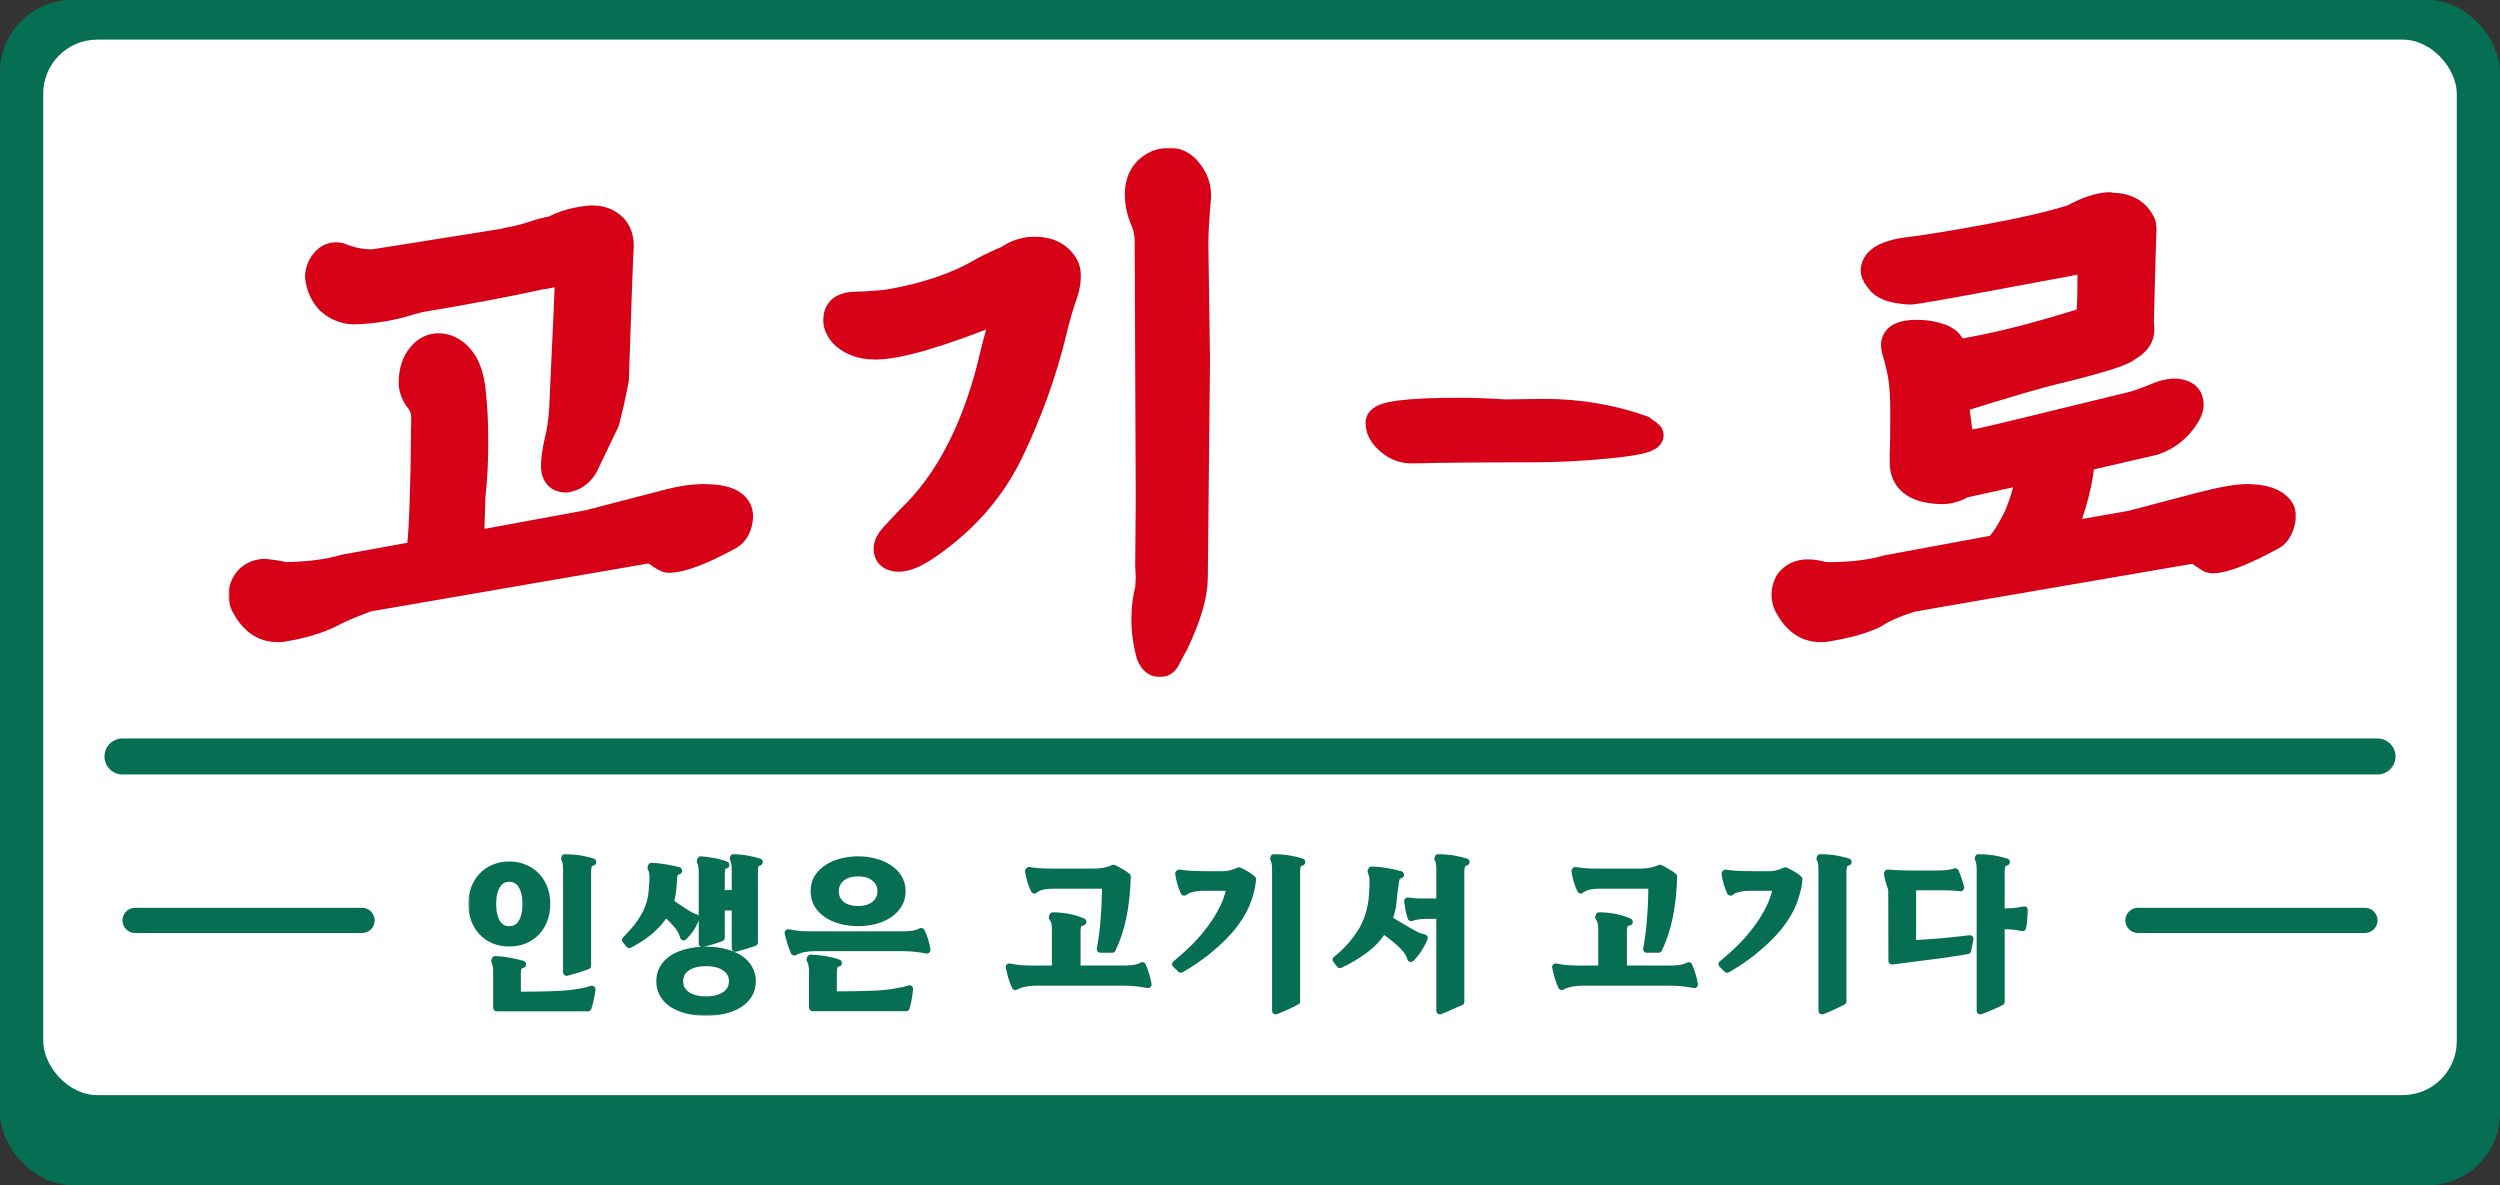 <svg width="694" height="329" viewBox="0 0 694 329" fill="none" xmlns="http://www.w3.org/2000/svg">
<rect x="0" y="0" width="694" height="329" fill="#333333" stroke="none"/>
<rect width="694" height="329" rx="20" fill="#066E52"/>
<rect x="12" y="11" width="670" height="293" rx="15" fill="white"/>
<path d="M34 210H660" stroke="#066E52" stroke-width="10" stroke-linecap="round"/>
<line x1="37.5" y1="255.5" x2="100.5" y2="255.5" stroke="#066E52" stroke-width="7" stroke-linecap="round"/>
<line x1="593.5" y1="255.5" x2="656.5" y2="255.5" stroke="#066E52" stroke-width="7" stroke-linecap="round"/>
<mask id="path-6-outside-1_18_91" maskUnits="userSpaceOnUse" x="63.416" y="41" width="574" height="147" fill="black">
<rect fill="white" x="63.416" y="41" width="574" height="147"/>
<path d="M506.403 174.235H505.188C501.541 174.235 498.604 172.099 496.376 167.827C495.971 166.911 495.768 165.996 495.768 165.08C495.768 163.961 496.072 162.842 496.68 161.723C497.895 160.096 499.617 159.282 501.845 159.282C502.858 159.282 504.023 159.435 505.34 159.74C505.947 159.943 506.707 160.045 507.618 160.045C514 160.045 519.469 159.384 524.027 158.061L554.565 152.416C556.591 150.178 558.515 147.127 560.338 143.261C562.465 138.175 563.529 133.801 563.529 130.139L544.841 134.259C543.119 135.276 541.347 135.836 539.524 135.937C532.535 135.937 528.889 133.598 528.585 128.919V125.257C528.686 124.545 528.737 120.883 528.737 114.271C528.737 105.625 527.926 102.505 526.306 96.91L526.154 95.842C526.154 93.808 528.078 92.79 531.927 92.79C533.953 92.79 535.675 92.994 537.093 93.401C539 93.948 541.904 94.537 542.107 98.708C545.044 97.996 547.931 97.386 550.767 96.877C558.87 95.249 568.694 92.605 580.241 88.943C580.545 86.807 580.697 83.043 580.697 77.652C580.697 75.923 580.646 74.651 580.545 73.838V72.922L578.874 71.549C578.367 71.854 573.86 72.769 565.352 74.295C543.271 78.466 531.573 80.551 530.256 80.551C526.306 80.348 523.672 79.585 522.356 78.262C521.14 76.838 520.533 75.821 520.533 75.211C520.533 72.668 523.115 70.939 528.281 70.023C534.257 69.311 542.157 68.04 551.982 66.209C561.908 64.378 569.758 62.547 575.531 60.716C579.38 58.58 582.723 57.461 585.559 57.359L586.166 57.511C590.319 57.511 593.104 59.139 594.522 62.394C594.522 62.903 594.573 63.36 594.674 63.767C594.573 64.378 594.32 72.922 593.915 89.401L594.067 91.537C594.067 93.469 592.851 95.097 590.42 96.419C589.407 97.538 583.381 99.471 572.341 102.217C566.871 103.438 556.894 106.337 542.41 110.914L544.082 124.036C546.614 123.426 548.842 122.968 550.767 122.663C552.792 122.256 566.669 118.899 592.395 112.593C594.421 111.982 596.649 111.169 599.08 110.151C600.498 109.541 601.916 109.185 603.334 109.083C606.272 109.083 607.74 110.151 607.74 112.288C607.74 113.101 607.436 114.017 606.829 115.034C604.702 118.594 601.714 121.035 597.865 122.358L577.506 127.088C577.304 132.784 575.43 140.159 571.885 149.212L591.788 145.703C597.966 144.075 604.145 142.447 610.323 140.82C616.502 139.192 620.958 138.379 623.693 138.379C628.251 138.379 631.289 139.396 632.809 141.43C633.214 142.041 633.417 142.753 633.417 143.566C632.91 146.211 632.049 147.89 630.834 148.602C622.832 152.975 617.261 155.162 614.121 155.162C613.919 155.061 613.716 155.01 613.514 155.01C613.311 154.908 612.703 154.501 611.69 153.789L610.171 152.721C609.665 152.721 609.158 152.619 608.652 152.416L607.892 152.569C556.844 161.316 530.965 165.792 530.256 165.996C525.799 167.42 522.457 168.895 520.229 170.42C516.886 172.048 512.278 173.319 506.403 174.235Z"/>
<path d="M391.726 124.647C390.207 124.647 388.738 124.24 387.32 123.426C384.484 121.595 383.066 119.561 383.066 117.323C383.167 115.39 390.561 114.424 405.248 114.424C409.401 114.424 413.553 114.576 417.706 114.881L428.645 114.729C438.166 114.729 447.231 116.255 455.841 119.306C455.942 119.408 456.195 119.611 456.6 119.917C457.107 120.222 457.512 120.527 457.816 120.832C457.411 121.748 453.612 122.561 446.421 123.273C439.331 123.985 432.19 124.341 424.999 124.341C411.224 124.341 400.133 124.443 391.726 124.647Z"/>
<path d="M249.55 154.705C247.524 154.705 246.512 153.942 246.512 152.416C246.512 151.399 247.018 150.331 248.031 149.212L252.437 144.482C263.68 133.903 271.631 118.238 276.29 97.487L279.632 84.823L278.113 85.434C261.097 92.35 249.398 95.809 243.017 95.809C240.991 95.809 239.219 95.504 237.7 94.894C236.18 94.283 234.914 93.419 233.901 92.3C232.99 91.181 232.534 90.011 232.534 88.79C232.534 86.247 234.205 84.976 237.548 84.976C240.991 84.874 243.979 84.671 246.512 84.365C257.248 82.535 266.161 79.483 273.251 75.211C275.378 74.092 277.556 73.075 279.784 72.159C282.114 70.532 284.595 69.718 287.229 69.718C290.47 69.718 292.901 70.684 294.521 72.617C295.534 73.736 296.041 75.007 296.041 76.431C296.041 78.059 295.788 79.636 295.281 81.161C293.964 84.823 292.901 88.485 292.091 92.147C289.356 103.336 285.406 114.322 280.24 125.104C275.378 135.276 268.035 143.821 258.21 150.738C254.564 153.382 251.677 154.705 249.55 154.705ZM322.021 184C320.907 184 320.046 183.237 319.438 181.711C318.526 178.456 318.071 175.15 318.071 171.794C318.071 168.945 318.425 166.148 319.134 163.402L319.286 160.198L319.134 157.146L319.286 138.531L318.982 66.361C318.881 64.225 318.374 62.191 317.463 60.258C316.653 58.224 316.247 56.138 316.247 54.002C316.247 49.933 317.969 47.136 321.413 45.61C322.527 45.203 323.591 45 324.604 45C326.731 45 328.503 45.966 329.921 47.899C331.44 49.73 332.2 51.917 332.2 54.46C331.694 60.36 331.44 64.734 331.44 67.582L331.896 99.624L331.289 160.35C331.289 165.029 329.516 171.082 325.971 178.507C325.262 179.728 324.604 180.948 323.996 182.169C323.489 183.39 322.831 184 322.021 184Z"/>
<path d="M157.055 132.733C155.131 132.733 154.169 131.614 154.169 129.377C154.169 127.647 154.523 125.206 155.232 122.053C156.042 118.798 156.498 114.831 156.599 110.151C157.612 88.892 158.119 77.093 158.119 74.753C154.27 75.567 152.143 76.025 151.738 76.126C151.434 76.228 151.029 76.279 150.522 76.279C140.292 78.517 128.695 80.704 115.73 82.84C115.325 83.043 115.072 83.145 114.971 83.145C114.971 83.145 114.869 83.145 114.667 83.145C109.197 84.976 103.677 85.942 98.106 86.044C95.675 85.942 93.549 85.078 91.725 83.45C90.003 81.721 88.991 79.534 88.687 76.889C88.687 75.262 89.294 73.787 90.51 72.464C91.32 71.651 92.232 71.244 93.245 71.244L94.308 71.396C97.245 72.617 100.233 73.227 103.272 73.227C103.677 73.227 115.933 71.295 140.039 67.429C140.545 67.226 141.204 67.073 142.014 66.972C144.546 66.463 146.673 65.903 148.395 65.293C150.117 64.683 151.89 64.225 153.713 63.92C156.751 62.292 160.246 61.326 164.196 61.021C166.12 61.021 167.69 61.428 168.906 62.242C170.931 63.462 171.944 65.496 171.944 68.345C171.742 71.295 171.286 83.603 170.577 105.269C169.767 109.541 168.906 113.407 167.994 116.865L162.069 129.224C160.853 131.258 159.182 132.428 157.055 132.733ZM78.052 174.235H76.836C73.19 174.235 70.252 172.099 68.024 167.827C67.619 166.911 67.416 165.996 67.416 165.08C67.416 163.961 67.771 162.842 68.48 161.723C69.594 160.096 71.265 159.231 73.494 159.13C75.418 159.333 77.343 159.638 79.267 160.045C85.648 159.943 91.118 159.231 95.675 157.909L116.642 154.094C117.452 150.636 117.959 137.819 118.161 115.644C118.06 113.813 117.503 112.237 116.49 110.914C115.519 109.939 114.667 107.768 114.667 106.438C114.667 103.183 115.477 100.64 117.098 98.809C118.414 97.283 119.934 96.52 121.656 96.52C123.276 96.52 124.745 97.029 126.061 98.046C129.303 100.589 130.5 104.5 130.923 109.49C131.328 113.66 131.531 116.407 131.531 123.731C131.531 128.41 131.278 133.038 130.771 137.616L130.316 151.653L163.436 145.55L186.378 139.599C189.619 138.786 192.607 138.379 195.342 138.379C201.824 138.379 205.065 140.057 205.065 143.414C204.862 145.957 204.002 147.686 202.482 148.602C194.683 152.874 189.062 155.01 185.618 155.01C185.112 155.01 184.048 154.4 182.427 153.179C181.921 152.772 181.009 152.518 179.693 152.416L101.905 165.843C97.245 167.572 93.903 168.996 91.877 170.115C88.332 171.946 83.724 173.319 78.052 174.235Z"/>
</mask>
<path d="M506.403 174.235H505.188C501.541 174.235 498.604 172.099 496.376 167.827C495.971 166.911 495.768 165.996 495.768 165.08C495.768 163.961 496.072 162.842 496.68 161.723C497.895 160.096 499.617 159.282 501.845 159.282C502.858 159.282 504.023 159.435 505.34 159.74C505.947 159.943 506.707 160.045 507.618 160.045C514 160.045 519.469 159.384 524.027 158.061L554.565 152.416C556.591 150.178 558.515 147.127 560.338 143.261C562.465 138.175 563.529 133.801 563.529 130.139L544.841 134.259C543.119 135.276 541.347 135.836 539.524 135.937C532.535 135.937 528.889 133.598 528.585 128.919V125.257C528.686 124.545 528.737 120.883 528.737 114.271C528.737 105.625 527.926 102.505 526.306 96.91L526.154 95.842C526.154 93.808 528.078 92.79 531.927 92.79C533.953 92.79 535.675 92.994 537.093 93.401C539 93.948 541.904 94.537 542.107 98.708C545.044 97.996 547.931 97.386 550.767 96.877C558.87 95.249 568.694 92.605 580.241 88.943C580.545 86.807 580.697 83.043 580.697 77.652C580.697 75.923 580.646 74.651 580.545 73.838V72.922L578.874 71.549C578.367 71.854 573.86 72.769 565.352 74.295C543.271 78.466 531.573 80.551 530.256 80.551C526.306 80.348 523.672 79.585 522.356 78.262C521.14 76.838 520.533 75.821 520.533 75.211C520.533 72.668 523.115 70.939 528.281 70.023C534.257 69.311 542.157 68.04 551.982 66.209C561.908 64.378 569.758 62.547 575.531 60.716C579.38 58.58 582.723 57.461 585.559 57.359L586.166 57.511C590.319 57.511 593.104 59.139 594.522 62.394C594.522 62.903 594.573 63.36 594.674 63.767C594.573 64.378 594.32 72.922 593.915 89.401L594.067 91.537C594.067 93.469 592.851 95.097 590.42 96.419C589.407 97.538 583.381 99.471 572.341 102.217C566.871 103.438 556.894 106.337 542.41 110.914L544.082 124.036C546.614 123.426 548.842 122.968 550.767 122.663C552.792 122.256 566.669 118.899 592.395 112.593C594.421 111.982 596.649 111.169 599.08 110.151C600.498 109.541 601.916 109.185 603.334 109.083C606.272 109.083 607.74 110.151 607.74 112.288C607.74 113.101 607.436 114.017 606.829 115.034C604.702 118.594 601.714 121.035 597.865 122.358L577.506 127.088C577.304 132.784 575.43 140.159 571.885 149.212L591.788 145.703C597.966 144.075 604.145 142.447 610.323 140.82C616.502 139.192 620.958 138.379 623.693 138.379C628.251 138.379 631.289 139.396 632.809 141.43C633.214 142.041 633.417 142.753 633.417 143.566C632.91 146.211 632.049 147.89 630.834 148.602C622.832 152.975 617.261 155.162 614.121 155.162C613.919 155.061 613.716 155.01 613.514 155.01C613.311 154.908 612.703 154.501 611.69 153.789L610.171 152.721C609.665 152.721 609.158 152.619 608.652 152.416L607.892 152.569C556.844 161.316 530.965 165.792 530.256 165.996C525.799 167.42 522.457 168.895 520.229 170.42C516.886 172.048 512.278 173.319 506.403 174.235Z" fill="#D60117"/>
<path d="M391.726 124.647C390.207 124.647 388.738 124.24 387.32 123.426C384.484 121.595 383.066 119.561 383.066 117.323C383.167 115.39 390.561 114.424 405.248 114.424C409.401 114.424 413.553 114.576 417.706 114.881L428.645 114.729C438.166 114.729 447.231 116.255 455.841 119.306C455.942 119.408 456.195 119.611 456.6 119.917C457.107 120.222 457.512 120.527 457.816 120.832C457.411 121.748 453.612 122.561 446.421 123.273C439.331 123.985 432.19 124.341 424.999 124.341C411.224 124.341 400.133 124.443 391.726 124.647Z" fill="#D60117"/>
<path d="M249.55 154.705C247.524 154.705 246.512 153.942 246.512 152.416C246.512 151.399 247.018 150.331 248.031 149.212L252.437 144.482C263.68 133.903 271.631 118.238 276.29 97.487L279.632 84.823L278.113 85.434C261.097 92.35 249.398 95.809 243.017 95.809C240.991 95.809 239.219 95.504 237.7 94.894C236.18 94.283 234.914 93.419 233.901 92.3C232.99 91.181 232.534 90.011 232.534 88.79C232.534 86.247 234.205 84.976 237.548 84.976C240.991 84.874 243.979 84.671 246.512 84.365C257.248 82.535 266.161 79.483 273.251 75.211C275.378 74.092 277.556 73.075 279.784 72.159C282.114 70.532 284.595 69.718 287.229 69.718C290.47 69.718 292.901 70.684 294.521 72.617C295.534 73.736 296.041 75.007 296.041 76.431C296.041 78.059 295.788 79.636 295.281 81.161C293.964 84.823 292.901 88.485 292.091 92.147C289.356 103.336 285.406 114.322 280.24 125.104C275.378 135.276 268.035 143.821 258.21 150.738C254.564 153.382 251.677 154.705 249.55 154.705ZM322.021 184C320.907 184 320.046 183.237 319.438 181.711C318.526 178.456 318.071 175.15 318.071 171.794C318.071 168.945 318.425 166.148 319.134 163.402L319.286 160.198L319.134 157.146L319.286 138.531L318.982 66.361C318.881 64.225 318.374 62.191 317.463 60.258C316.653 58.224 316.247 56.138 316.247 54.002C316.247 49.933 317.969 47.136 321.413 45.61C322.527 45.203 323.591 45 324.604 45C326.731 45 328.503 45.966 329.921 47.899C331.44 49.73 332.2 51.917 332.2 54.46C331.694 60.36 331.44 64.734 331.44 67.582L331.896 99.624L331.289 160.35C331.289 165.029 329.516 171.082 325.971 178.507C325.262 179.728 324.604 180.948 323.996 182.169C323.489 183.39 322.831 184 322.021 184Z" fill="#D60117"/>
<path d="M157.055 132.733C155.131 132.733 154.169 131.614 154.169 129.377C154.169 127.647 154.523 125.206 155.232 122.053C156.042 118.798 156.498 114.831 156.599 110.151C157.612 88.892 158.119 77.093 158.119 74.753C154.27 75.567 152.143 76.025 151.738 76.126C151.434 76.228 151.029 76.279 150.522 76.279C140.292 78.517 128.695 80.704 115.73 82.84C115.325 83.043 115.072 83.145 114.971 83.145C114.971 83.145 114.869 83.145 114.667 83.145C109.197 84.976 103.677 85.942 98.106 86.044C95.675 85.942 93.549 85.078 91.725 83.45C90.003 81.721 88.991 79.534 88.687 76.889C88.687 75.262 89.294 73.787 90.51 72.464C91.32 71.651 92.232 71.244 93.245 71.244L94.308 71.396C97.245 72.617 100.233 73.227 103.272 73.227C103.677 73.227 115.933 71.295 140.039 67.429C140.545 67.226 141.204 67.073 142.014 66.972C144.546 66.463 146.673 65.903 148.395 65.293C150.117 64.683 151.89 64.225 153.713 63.92C156.751 62.292 160.246 61.326 164.196 61.021C166.12 61.021 167.69 61.428 168.906 62.242C170.931 63.462 171.944 65.496 171.944 68.345C171.742 71.295 171.286 83.603 170.577 105.269C169.767 109.541 168.906 113.407 167.994 116.865L162.069 129.224C160.853 131.258 159.182 132.428 157.055 132.733ZM78.052 174.235H76.836C73.19 174.235 70.252 172.099 68.024 167.827C67.619 166.911 67.416 165.996 67.416 165.08C67.416 163.961 67.771 162.842 68.48 161.723C69.594 160.096 71.265 159.231 73.494 159.13C75.418 159.333 77.343 159.638 79.267 160.045C85.648 159.943 91.118 159.231 95.675 157.909L116.642 154.094C117.452 150.636 117.959 137.819 118.161 115.644C118.06 113.813 117.503 112.237 116.49 110.914C115.519 109.939 114.667 107.768 114.667 106.438C114.667 103.183 115.477 100.64 117.098 98.809C118.414 97.283 119.934 96.52 121.656 96.52C123.276 96.52 124.745 97.029 126.061 98.046C129.303 100.589 130.5 104.5 130.923 109.49C131.328 113.66 131.531 116.407 131.531 123.731C131.531 128.41 131.278 133.038 130.771 137.616L130.316 151.653L163.436 145.55L186.378 139.599C189.619 138.786 192.607 138.379 195.342 138.379C201.824 138.379 205.065 140.057 205.065 143.414C204.862 145.957 204.002 147.686 202.482 148.602C194.683 152.874 189.062 155.01 185.618 155.01C185.112 155.01 184.048 154.4 182.427 153.179C181.921 152.772 181.009 152.518 179.693 152.416L101.905 165.843C97.245 167.572 93.903 168.996 91.877 170.115C88.332 171.946 83.724 173.319 78.052 174.235Z" fill="#D60117"/>
<path d="M506.403 174.235H505.188C501.541 174.235 498.604 172.099 496.376 167.827C495.971 166.911 495.768 165.996 495.768 165.08C495.768 163.961 496.072 162.842 496.68 161.723C497.895 160.096 499.617 159.282 501.845 159.282C502.858 159.282 504.023 159.435 505.34 159.74C505.947 159.943 506.707 160.045 507.618 160.045C514 160.045 519.469 159.384 524.027 158.061L554.565 152.416C556.591 150.178 558.515 147.127 560.338 143.261C562.465 138.175 563.529 133.801 563.529 130.139L544.841 134.259C543.119 135.276 541.347 135.836 539.524 135.937C532.535 135.937 528.889 133.598 528.585 128.919V125.257C528.686 124.545 528.737 120.883 528.737 114.271C528.737 105.625 527.926 102.505 526.306 96.91L526.154 95.842C526.154 93.808 528.078 92.79 531.927 92.79C533.953 92.79 535.675 92.994 537.093 93.401C539 93.948 541.904 94.537 542.107 98.708C545.044 97.996 547.931 97.386 550.767 96.877C558.87 95.249 568.694 92.605 580.241 88.943C580.545 86.807 580.697 83.043 580.697 77.652C580.697 75.923 580.646 74.651 580.545 73.838V72.922L578.874 71.549C578.367 71.854 573.86 72.769 565.352 74.295C543.271 78.466 531.573 80.551 530.256 80.551C526.306 80.348 523.672 79.585 522.356 78.262C521.14 76.838 520.533 75.821 520.533 75.211C520.533 72.668 523.115 70.939 528.281 70.023C534.257 69.311 542.157 68.04 551.982 66.209C561.908 64.378 569.758 62.547 575.531 60.716C579.38 58.58 582.723 57.461 585.559 57.359L586.166 57.511C590.319 57.511 593.104 59.139 594.522 62.394C594.522 62.903 594.573 63.36 594.674 63.767C594.573 64.378 594.32 72.922 593.915 89.401L594.067 91.537C594.067 93.469 592.851 95.097 590.42 96.419C589.407 97.538 583.381 99.471 572.341 102.217C566.871 103.438 556.894 106.337 542.41 110.914L544.082 124.036C546.614 123.426 548.842 122.968 550.767 122.663C552.792 122.256 566.669 118.899 592.395 112.593C594.421 111.982 596.649 111.169 599.08 110.151C600.498 109.541 601.916 109.185 603.334 109.083C606.272 109.083 607.74 110.151 607.74 112.288C607.74 113.101 607.436 114.017 606.829 115.034C604.702 118.594 601.714 121.035 597.865 122.358L577.506 127.088C577.304 132.784 575.43 140.159 571.885 149.212L591.788 145.703C597.966 144.075 604.145 142.447 610.323 140.82C616.502 139.192 620.958 138.379 623.693 138.379C628.251 138.379 631.289 139.396 632.809 141.43C633.214 142.041 633.417 142.753 633.417 143.566C632.91 146.211 632.049 147.89 630.834 148.602C622.832 152.975 617.261 155.162 614.121 155.162C613.919 155.061 613.716 155.01 613.514 155.01C613.311 154.908 612.703 154.501 611.69 153.789L610.171 152.721C609.665 152.721 609.158 152.619 608.652 152.416L607.892 152.569C556.844 161.316 530.965 165.792 530.256 165.996C525.799 167.42 522.457 168.895 520.229 170.42C516.886 172.048 512.278 173.319 506.403 174.235Z" stroke="#D60117" stroke-width="8" stroke-linejoin="round" mask="url(#path-6-outside-1_18_91)"/>
<path d="M391.726 124.647C390.207 124.647 388.738 124.24 387.32 123.426C384.484 121.595 383.066 119.561 383.066 117.323C383.167 115.39 390.561 114.424 405.248 114.424C409.401 114.424 413.553 114.576 417.706 114.881L428.645 114.729C438.166 114.729 447.231 116.255 455.841 119.306C455.942 119.408 456.195 119.611 456.6 119.917C457.107 120.222 457.512 120.527 457.816 120.832C457.411 121.748 453.612 122.561 446.421 123.273C439.331 123.985 432.19 124.341 424.999 124.341C411.224 124.341 400.133 124.443 391.726 124.647Z" stroke="#D60117" stroke-width="8" stroke-linejoin="round" mask="url(#path-6-outside-1_18_91)"/>
<path d="M249.55 154.705C247.524 154.705 246.512 153.942 246.512 152.416C246.512 151.399 247.018 150.331 248.031 149.212L252.437 144.482C263.68 133.903 271.631 118.238 276.29 97.487L279.632 84.823L278.113 85.434C261.097 92.35 249.398 95.809 243.017 95.809C240.991 95.809 239.219 95.504 237.7 94.894C236.18 94.283 234.914 93.419 233.901 92.3C232.99 91.181 232.534 90.011 232.534 88.79C232.534 86.247 234.205 84.976 237.548 84.976C240.991 84.874 243.979 84.671 246.512 84.365C257.248 82.535 266.161 79.483 273.251 75.211C275.378 74.092 277.556 73.075 279.784 72.159C282.114 70.532 284.595 69.718 287.229 69.718C290.47 69.718 292.901 70.684 294.521 72.617C295.534 73.736 296.041 75.007 296.041 76.431C296.041 78.059 295.788 79.636 295.281 81.161C293.964 84.823 292.901 88.485 292.091 92.147C289.356 103.336 285.406 114.322 280.24 125.104C275.378 135.276 268.035 143.821 258.21 150.738C254.564 153.382 251.677 154.705 249.55 154.705ZM322.021 184C320.907 184 320.046 183.237 319.438 181.711C318.526 178.456 318.071 175.15 318.071 171.794C318.071 168.945 318.425 166.148 319.134 163.402L319.286 160.198L319.134 157.146L319.286 138.531L318.982 66.361C318.881 64.225 318.374 62.191 317.463 60.258C316.653 58.224 316.247 56.138 316.247 54.002C316.247 49.933 317.969 47.136 321.413 45.61C322.527 45.203 323.591 45 324.604 45C326.731 45 328.503 45.966 329.921 47.899C331.44 49.73 332.2 51.917 332.2 54.46C331.694 60.36 331.44 64.734 331.44 67.582L331.896 99.624L331.289 160.35C331.289 165.029 329.516 171.082 325.971 178.507C325.262 179.728 324.604 180.948 323.996 182.169C323.489 183.39 322.831 184 322.021 184Z" stroke="#D60117" stroke-width="8" stroke-linejoin="round" mask="url(#path-6-outside-1_18_91)"/>
<path d="M157.055 132.733C155.131 132.733 154.169 131.614 154.169 129.377C154.169 127.647 154.523 125.206 155.232 122.053C156.042 118.798 156.498 114.831 156.599 110.151C157.612 88.892 158.119 77.093 158.119 74.753C154.27 75.567 152.143 76.025 151.738 76.126C151.434 76.228 151.029 76.279 150.522 76.279C140.292 78.517 128.695 80.704 115.73 82.84C115.325 83.043 115.072 83.145 114.971 83.145C114.971 83.145 114.869 83.145 114.667 83.145C109.197 84.976 103.677 85.942 98.106 86.044C95.675 85.942 93.549 85.078 91.725 83.45C90.003 81.721 88.991 79.534 88.687 76.889C88.687 75.262 89.294 73.787 90.51 72.464C91.32 71.651 92.232 71.244 93.245 71.244L94.308 71.396C97.245 72.617 100.233 73.227 103.272 73.227C103.677 73.227 115.933 71.295 140.039 67.429C140.545 67.226 141.204 67.073 142.014 66.972C144.546 66.463 146.673 65.903 148.395 65.293C150.117 64.683 151.89 64.225 153.713 63.92C156.751 62.292 160.246 61.326 164.196 61.021C166.12 61.021 167.69 61.428 168.906 62.242C170.931 63.462 171.944 65.496 171.944 68.345C171.742 71.295 171.286 83.603 170.577 105.269C169.767 109.541 168.906 113.407 167.994 116.865L162.069 129.224C160.853 131.258 159.182 132.428 157.055 132.733ZM78.052 174.235H76.836C73.19 174.235 70.252 172.099 68.024 167.827C67.619 166.911 67.416 165.996 67.416 165.08C67.416 163.961 67.771 162.842 68.48 161.723C69.594 160.096 71.265 159.231 73.494 159.13C75.418 159.333 77.343 159.638 79.267 160.045C85.648 159.943 91.118 159.231 95.675 157.909L116.642 154.094C117.452 150.636 117.959 137.819 118.161 115.644C118.06 113.813 117.503 112.237 116.49 110.914C115.519 109.939 114.667 107.768 114.667 106.438C114.667 103.183 115.477 100.64 117.098 98.809C118.414 97.283 119.934 96.52 121.656 96.52C123.276 96.52 124.745 97.029 126.061 98.046C129.303 100.589 130.5 104.5 130.923 109.49C131.328 113.66 131.531 116.407 131.531 123.731C131.531 128.41 131.278 133.038 130.771 137.616L130.316 151.653L163.436 145.55L186.378 139.599C189.619 138.786 192.607 138.379 195.342 138.379C201.824 138.379 205.065 140.057 205.065 143.414C204.862 145.957 204.002 147.686 202.482 148.602C194.683 152.874 189.062 155.01 185.618 155.01C185.112 155.01 184.048 154.4 182.427 153.179C181.921 152.772 181.009 152.518 179.693 152.416L101.905 165.843C97.245 167.572 93.903 168.996 91.877 170.115C88.332 171.946 83.724 173.319 78.052 174.235Z" stroke="#D60117" stroke-width="8" stroke-linejoin="round" mask="url(#path-6-outside-1_18_91)"/>
<mask id="path-7-outside-2_18_91" maskUnits="userSpaceOnUse" x="130" y="237" width="433" height="45" fill="black">
<rect fill="white" x="130" y="237" width="433" height="45"/>
<path d="M131 250.945C131 249.422 131.241 248.003 131.722 246.69C132.203 245.376 132.895 244.241 133.798 243.285C134.7 242.3 135.784 241.539 137.047 241.001C138.341 240.434 139.785 240.15 141.379 240.15C142.974 240.15 144.403 240.434 145.667 241.001C146.96 241.539 148.058 242.3 148.961 243.285C149.863 244.241 150.555 245.376 151.037 246.69C151.518 248.003 151.759 249.422 151.759 250.945C151.759 252.468 151.518 253.886 151.037 255.2C150.555 256.514 149.863 257.664 148.961 258.649C148.058 259.605 146.96 260.366 145.667 260.933C144.403 261.471 142.974 261.74 141.379 261.74C139.785 261.74 138.341 261.471 137.047 260.933C135.784 260.366 134.7 259.605 133.798 258.649C132.895 257.664 132.203 256.514 131.722 255.2C131.241 253.886 131 252.468 131 250.945ZM136.731 250.945C136.731 253.184 137.137 254.946 137.95 256.23C138.762 257.484 139.905 258.111 141.379 258.111C142.854 258.111 143.997 257.484 144.809 256.23C145.621 254.946 146.028 253.184 146.028 250.945C146.028 248.705 145.621 246.958 144.809 245.704C143.997 244.42 142.854 243.778 141.379 243.778C139.905 243.778 138.762 244.42 137.95 245.704C137.137 246.958 136.731 248.705 136.731 250.945ZM156.768 238.358L156.903 238C158.197 238.06 159.476 238.194 160.739 238.403C162.003 238.612 163.266 238.911 164.53 239.299C163.868 239.448 163.462 239.777 163.311 240.284C163.161 240.792 163.086 241.33 163.086 241.897V268.1C161.221 268.787 159.295 269.384 157.31 269.892V241.359C157.31 240.822 157.279 240.314 157.219 239.836C157.159 239.329 157.009 238.836 156.768 238.358ZM137.363 266.756L137.498 266.398C138.852 266.458 140.146 266.607 141.379 266.846C142.613 267.055 143.831 267.339 145.035 267.697C144.493 267.816 144.117 268.085 143.907 268.503C143.696 268.891 143.591 269.489 143.591 270.295V276.297C145.606 276.297 147.592 276.282 149.548 276.252C151.533 276.222 153.654 276.148 155.911 276.028C157.535 275.939 159.069 275.774 160.514 275.535C161.958 275.297 163.221 274.998 164.304 274.64C164.184 275.685 164.034 276.566 163.853 277.282C163.703 277.999 163.492 278.82 163.221 279.746H137.905V269.757C137.905 269.041 137.859 268.473 137.769 268.055C137.709 267.607 137.574 267.174 137.363 266.756Z"/>
<path d="M183.185 272.4C183.185 271.086 183.486 269.907 184.088 268.861C184.69 267.786 185.547 266.876 186.66 266.129C187.803 265.383 189.157 264.815 190.722 264.427C192.286 264.009 194.046 263.8 196.002 263.8C197.927 263.8 199.672 264.009 201.236 264.427C202.831 264.815 204.185 265.383 205.298 266.129C206.441 266.876 207.314 267.786 207.915 268.861C208.517 269.907 208.818 271.086 208.818 272.4C208.818 273.714 208.517 274.893 207.915 275.939C207.314 277.014 206.441 277.924 205.298 278.671C204.185 279.417 202.831 279.985 201.236 280.373C199.672 280.791 197.927 281 196.002 281C194.046 281 192.286 280.791 190.722 280.373C189.157 279.985 187.803 279.417 186.66 278.671C185.547 277.924 184.69 277.014 184.088 275.939C183.486 274.893 183.185 273.714 183.185 272.4ZM194.422 239.075L194.558 238.717C195.611 238.776 196.754 238.926 197.987 239.165C199.221 239.374 200.379 239.687 201.462 240.105C200.951 240.225 200.605 240.478 200.424 240.867C200.274 241.255 200.199 241.867 200.199 242.703V248.078H204.125V241.359C204.125 240.643 204.08 240.075 203.989 239.657C203.929 239.209 203.794 238.776 203.583 238.358L203.718 238C204.741 238.06 205.87 238.209 207.103 238.448C208.337 238.657 209.555 238.941 210.758 239.299C210.247 239.418 209.886 239.672 209.675 240.06C209.495 240.449 209.405 241.061 209.405 241.897V261.605C207.961 262.143 206.201 262.68 204.125 263.218V251.751H200.199V260.306C199.416 260.605 198.589 260.889 197.717 261.157C196.844 261.426 195.926 261.68 194.964 261.919V242.076C194.964 241.359 194.919 240.792 194.828 240.374C194.768 239.926 194.633 239.493 194.422 239.075ZM188.059 256.813C187.066 255.618 185.953 254.498 184.72 253.453C184.028 254.618 183.2 255.693 182.238 256.678C181.666 257.275 181.109 257.813 180.568 258.291C180.026 258.768 179.455 259.216 178.853 259.634C178.281 260.052 177.65 260.47 176.958 260.889C176.296 261.307 175.544 261.74 174.701 262.188L173.663 260.933C174.957 259.619 176.01 258.455 176.822 257.44C177.635 256.424 178.357 255.334 178.988 254.17C179.38 253.483 179.695 252.826 179.936 252.199C180.207 251.542 180.433 250.87 180.613 250.183C180.794 249.467 180.929 248.705 181.019 247.899C181.109 247.063 181.185 246.122 181.245 245.077L181.29 243.957C181.32 243.241 181.29 242.658 181.2 242.21C181.109 241.733 180.959 241.285 180.748 240.867L180.884 240.508C182.147 240.568 183.396 240.702 184.629 240.911C185.893 241.12 187.142 241.389 188.375 241.718C187.864 241.837 187.503 242.091 187.292 242.479C187.081 242.867 186.961 243.48 186.931 244.316C186.901 244.973 186.856 245.615 186.796 246.242C186.765 246.839 186.675 247.57 186.525 248.436C186.465 248.825 186.389 249.198 186.299 249.556C186.239 249.885 186.149 250.213 186.028 250.542L189.594 252.916C190.406 253.453 191.053 253.856 191.534 254.125C192.015 254.394 192.557 254.618 193.159 254.797C192.497 256.738 191.369 258.485 189.774 260.038C189.594 259.381 189.368 258.813 189.097 258.335C188.826 257.828 188.48 257.32 188.059 256.813ZM188.646 272.4C188.646 274.013 189.308 275.282 190.631 276.207C191.985 277.133 193.775 277.596 196.002 277.596C198.228 277.596 200.003 277.133 201.327 276.207C202.681 275.282 203.357 274.013 203.357 272.4C203.357 270.788 202.681 269.518 201.327 268.593C200.003 267.667 198.228 267.204 196.002 267.204C193.775 267.204 191.985 267.667 190.631 268.593C189.308 269.518 188.646 270.788 188.646 272.4Z"/>
<path d="M238.214 238.717C239.808 238.717 241.328 238.911 242.772 239.299C244.246 239.657 245.54 240.21 246.653 240.956C247.796 241.673 248.698 242.569 249.36 243.644C250.052 244.719 250.398 245.973 250.398 247.406C250.398 248.84 250.052 250.094 249.36 251.169C248.698 252.244 247.796 253.155 246.653 253.901C245.54 254.618 244.246 255.17 242.772 255.558C241.328 255.917 239.808 256.096 238.214 256.096C236.619 256.096 235.085 255.917 233.611 255.558C232.167 255.17 230.873 254.618 229.73 253.901C228.617 253.155 227.714 252.244 227.022 251.169C226.36 250.094 226.029 248.84 226.029 247.406C226.029 245.973 226.36 244.719 227.022 243.644C227.714 242.569 228.617 241.673 229.73 240.956C230.873 240.21 232.167 239.657 233.611 239.299C235.085 238.911 236.619 238.717 238.214 238.717ZM238.214 242.3C236.228 242.3 234.664 242.778 233.52 243.733C232.407 244.689 231.851 245.913 231.851 247.406C231.851 248.899 232.407 250.124 233.52 251.079C234.664 252.035 236.228 252.513 238.214 252.513C240.199 252.513 241.749 252.035 242.862 251.079C244.005 250.124 244.577 248.899 244.577 247.406C244.577 245.913 244.005 244.689 242.862 243.733C241.749 242.778 240.199 242.3 238.214 242.3ZM231.309 276.207C236.243 276.207 240.5 276.118 244.08 275.939C245.555 275.849 247.059 275.67 248.593 275.401C250.127 275.162 251.421 274.864 252.474 274.505C252.384 275.55 252.264 276.446 252.113 277.193C251.993 277.939 251.797 278.775 251.526 279.701H225.578V269.847C225.578 268.264 225.352 267.115 224.901 266.398L225.036 265.995C228.135 266.144 230.692 266.592 232.708 267.339C232.167 267.458 231.791 267.712 231.58 268.1C231.399 268.488 231.309 269.115 231.309 269.981V276.207ZM218.809 258.963C219.952 259.201 221.11 259.366 222.284 259.455C223.487 259.515 224.675 259.545 225.849 259.545H250.173C251.105 259.545 252.053 259.5 253.016 259.41C253.978 259.321 254.881 259.052 255.723 258.604C256.145 259.41 256.475 260.247 256.716 261.113C256.957 261.978 257.152 262.844 257.303 263.71C255.046 263.263 252.76 263.039 250.443 263.039H226.12C225.157 263.039 224.194 263.128 223.231 263.307C222.269 263.486 221.351 263.8 220.479 264.248C220.118 263.382 219.802 262.516 219.531 261.65C219.26 260.754 219.019 259.858 218.809 258.963Z"/>
<path d="M311.824 272.624H287.5C286.538 272.624 285.575 272.714 284.612 272.893C283.649 273.072 282.732 273.385 281.859 273.833C281.468 272.967 281.137 272.086 280.867 271.191C280.626 270.295 280.4 269.384 280.19 268.458C281.333 268.697 282.491 268.861 283.664 268.951C284.868 269.011 286.056 269.041 287.23 269.041H293.006V258.111C293.006 257.514 292.961 256.917 292.871 256.32C292.78 255.723 292.54 255.17 292.149 254.663L292.284 254.259C293.668 254.259 295.082 254.394 296.526 254.663C297.97 254.931 299.324 255.349 300.587 255.917C299.835 256.066 299.369 256.38 299.188 256.857C299.038 257.335 298.963 257.902 298.963 258.559V269.041H311.553C312.486 269.041 313.434 268.996 314.397 268.906C315.359 268.817 316.262 268.548 317.104 268.1C317.495 268.936 317.811 269.787 318.052 270.653C318.323 271.519 318.533 272.4 318.684 273.296C316.427 272.848 314.141 272.624 311.824 272.624ZM292.69 242.121H303.656C304.649 242.121 305.642 242.031 306.635 241.852C307.657 241.643 308.485 241.374 309.117 241.046C309.839 241.374 310.546 241.762 311.238 242.21C311.96 242.628 312.516 243.002 312.907 243.33C312.787 247.421 312.396 251.109 311.734 254.394C311.072 257.649 310.079 260.68 308.756 263.486H305.461C305.732 261.993 305.958 260.545 306.138 259.142C306.319 257.738 306.454 256.32 306.544 254.886C306.665 253.453 306.755 251.99 306.815 250.497C306.875 249.004 306.905 247.406 306.905 245.704H292.374C291.02 245.704 289.937 245.824 289.125 246.062C288.343 246.272 287.681 246.6 287.139 247.048C286.778 246.301 286.447 245.45 286.147 244.495C285.876 243.539 285.68 242.643 285.56 241.807L285.695 241.673C286.477 241.822 287.41 241.942 288.493 242.031C289.576 242.091 290.975 242.121 292.69 242.121Z"/>
<path d="M359.903 277.954C357.978 278.969 356.052 279.85 354.127 280.597V241.359C354.127 240.822 354.097 240.314 354.036 239.836C353.976 239.329 353.826 238.836 353.585 238.358L353.72 238C355.014 238.06 356.293 238.194 357.556 238.403C358.82 238.612 360.083 238.911 361.347 239.299C360.685 239.448 360.279 239.777 360.129 240.284C359.978 240.792 359.903 241.33 359.903 241.897V277.954ZM343.928 241.762C345.312 242.36 346.56 243.121 347.673 244.047C347.613 245.122 347.433 246.227 347.132 247.361C346.861 248.466 346.485 249.616 346.004 250.81C345.342 252.423 344.484 253.976 343.431 255.469C342.408 256.962 341.22 258.395 339.866 259.769C339.084 260.575 338.257 261.366 337.384 262.143C336.542 262.889 335.639 263.651 334.677 264.427C333.714 265.174 332.661 265.935 331.518 266.711C330.404 267.458 329.171 268.234 327.817 269.041L326.373 267.652C328.539 265.86 330.389 264.188 331.924 262.635C333.458 261.053 334.842 259.425 336.075 257.753C337.52 255.782 338.678 253.901 339.55 252.109C340.453 250.318 341.115 248.377 341.536 246.286H334.406C331.698 246.286 329.803 246.734 328.72 247.63C327.998 246.077 327.501 244.375 327.23 242.524L327.366 242.39C328.87 242.688 331.352 242.837 334.812 242.837H339.686C340.919 242.837 342.333 242.479 343.928 241.762Z"/>
<path d="M399.182 238.358L399.317 238C400.611 238.06 401.889 238.194 403.153 238.403C404.417 238.612 405.68 238.911 406.944 239.299C406.282 239.448 405.876 239.777 405.725 240.284C405.575 240.792 405.5 241.33 405.5 241.897V278.089C404.537 278.507 403.574 278.925 402.611 279.343C401.679 279.791 400.716 280.209 399.723 280.597V254.08H396.158C395.135 254.08 394.278 254.14 393.586 254.259C392.894 254.349 392.277 254.498 391.736 254.707C391.495 253.961 391.299 253.229 391.149 252.513C391.029 251.796 390.908 251.005 390.788 250.139C391.871 250.288 392.849 250.377 393.721 250.407C394.624 250.407 395.466 250.407 396.248 250.407H399.723V241.359C399.723 240.822 399.693 240.314 399.633 239.836C399.573 239.329 399.422 238.836 399.182 238.358ZM381.176 244.495C381.176 244.047 381.131 243.614 381.04 243.196C380.98 242.748 380.845 242.315 380.634 241.897L380.77 241.539C382.123 241.598 383.462 241.733 384.786 241.942C386.14 242.151 387.464 242.449 388.757 242.837C388.276 242.927 387.915 243.181 387.674 243.599C387.554 243.778 387.434 244.256 387.313 245.032C387.193 245.809 387.072 246.675 386.952 247.63C386.862 248.556 386.772 249.467 386.681 250.363C386.591 251.228 386.501 251.856 386.411 252.244C386.29 252.781 386.155 253.304 386.004 253.811C385.854 254.289 385.689 254.767 385.508 255.245L391.6 258.828C392.202 259.186 392.804 259.5 393.405 259.769C394.007 260.038 394.654 260.247 395.346 260.396C394.925 261.441 394.398 262.441 393.766 263.397C393.165 264.352 392.458 265.233 391.645 266.04C391.435 265.263 391.044 264.502 390.472 263.755C389.9 263.009 389.239 262.307 388.486 261.65C387.734 260.963 386.952 260.321 386.14 259.724C385.358 259.127 384.651 258.589 384.019 258.111C382.635 260.291 380.89 262.158 378.784 263.71C376.678 265.263 374.407 266.607 371.97 267.742L370.932 266.398C373.639 264.278 375.926 261.755 377.791 258.828C378.513 257.693 379.085 256.559 379.506 255.424C379.957 254.289 380.303 253.125 380.544 251.93C380.815 250.736 380.98 249.526 381.04 248.302C381.131 247.078 381.176 245.809 381.176 244.495Z"/>
<path d="M463.496 272.624H439.172C438.209 272.624 437.247 272.714 436.284 272.893C435.321 273.072 434.404 273.385 433.531 273.833C433.14 272.967 432.809 272.086 432.538 271.191C432.298 270.295 432.072 269.384 431.861 268.458C433.005 268.697 434.163 268.861 435.336 268.951C436.54 269.011 437.728 269.041 438.901 269.041H444.678V258.111C444.678 257.514 444.633 256.917 444.542 256.32C444.452 255.723 444.211 255.17 443.82 254.663L443.956 254.259C445.339 254.259 446.754 254.394 448.198 254.663C449.642 254.931 450.996 255.349 452.259 255.917C451.507 256.066 451.041 256.38 450.86 256.857C450.71 257.335 450.634 257.902 450.634 258.559V269.041H463.225C464.158 269.041 465.105 268.996 466.068 268.906C467.031 268.817 467.933 268.548 468.776 268.1C469.167 268.936 469.483 269.787 469.724 270.653C469.994 271.519 470.205 272.4 470.355 273.296C468.099 272.848 465.812 272.624 463.496 272.624ZM444.362 242.121H455.328C456.321 242.121 457.313 242.031 458.306 241.852C459.329 241.643 460.156 241.374 460.788 241.046C461.51 241.374 462.217 241.762 462.909 242.21C463.631 242.628 464.188 243.002 464.579 243.33C464.459 247.421 464.068 251.109 463.406 254.394C462.744 257.649 461.751 260.68 460.427 263.486H457.133C457.404 261.993 457.629 260.545 457.81 259.142C457.99 257.738 458.126 256.32 458.216 254.886C458.336 253.453 458.427 251.99 458.487 250.497C458.547 249.004 458.577 247.406 458.577 245.704H444.046C442.692 245.704 441.609 245.824 440.797 246.062C440.014 246.272 439.353 246.6 438.811 247.048C438.45 246.301 438.119 245.45 437.818 244.495C437.547 243.539 437.352 242.643 437.232 241.807L437.367 241.673C438.149 241.822 439.082 241.942 440.165 242.031C441.248 242.091 442.647 242.121 444.362 242.121Z"/>
<path d="M511.575 277.954C509.649 278.969 507.724 279.85 505.798 280.597V241.359C505.798 240.822 505.768 240.314 505.708 239.836C505.648 239.329 505.497 238.836 505.257 238.358L505.392 238C506.686 238.06 507.964 238.194 509.228 238.403C510.492 238.612 511.755 238.911 513.019 239.299C512.357 239.448 511.951 239.777 511.8 240.284C511.65 240.792 511.575 241.33 511.575 241.897V277.954ZM495.599 241.762C496.983 242.36 498.232 243.121 499.345 244.047C499.285 245.122 499.104 246.227 498.803 247.361C498.533 248.466 498.157 249.616 497.675 250.81C497.013 252.423 496.156 253.976 495.103 255.469C494.08 256.962 492.892 258.395 491.538 259.769C490.756 260.575 489.928 261.366 489.056 262.143C488.214 262.889 487.311 263.651 486.348 264.427C485.385 265.174 484.333 265.935 483.189 266.711C482.076 267.458 480.843 268.234 479.489 269.041L478.045 267.652C480.211 265.86 482.061 264.188 483.595 262.635C485.13 261.053 486.514 259.425 487.747 257.753C489.191 255.782 490.35 253.901 491.222 252.109C492.125 250.318 492.786 248.377 493.208 246.286H486.077C483.37 246.286 481.474 246.734 480.391 247.63C479.669 246.077 479.173 244.375 478.902 242.524L479.038 242.39C480.542 242.688 483.024 242.837 486.484 242.837H491.357C492.591 242.837 494.005 242.479 495.599 241.762Z"/>
<path d="M549.184 238.358L549.319 238C550.613 238.06 551.891 238.194 553.155 238.403C554.419 238.612 555.682 238.911 556.946 239.299C556.284 239.448 555.878 239.777 555.727 240.284C555.577 240.792 555.502 241.33 555.502 241.897V253.184C556.585 253.184 557.653 253.155 558.706 253.095C559.789 253.005 560.887 252.841 562 252.602C561.97 253.438 561.91 254.259 561.82 255.066C561.759 255.872 561.639 256.678 561.458 257.484C560.466 257.245 559.473 257.096 558.48 257.036C557.487 256.977 556.494 256.947 555.502 256.947V278.089C554.599 278.566 553.651 279.014 552.659 279.432C551.696 279.85 550.718 280.239 549.725 280.597V241.359C549.725 240.822 549.695 240.314 549.635 239.836C549.575 239.329 549.424 238.836 549.184 238.358ZM525.221 266.756L525.176 246.914C524.905 246.048 524.664 245.316 524.454 244.719C524.273 244.122 524.108 243.39 523.957 242.524L524.048 242.39C526.244 242.569 528.44 242.658 530.636 242.658H537.135C538.488 242.658 539.587 242.614 540.429 242.524C541.301 242.434 542.084 242.27 542.776 242.031C543.137 242.808 543.422 243.554 543.633 244.271C543.874 244.958 544.084 245.674 544.265 246.421C543.783 246.361 543.332 246.316 542.911 246.286C542.49 246.257 542.054 246.227 541.602 246.197C541.151 246.167 540.64 246.152 540.068 246.152C539.526 246.152 538.88 246.152 538.127 246.152H530.907V262.008C533.615 261.859 536.262 261.68 538.849 261.471C541.437 261.232 544.099 260.948 546.837 260.62L546.205 263.845C545.483 263.964 544.791 264.084 544.129 264.203C543.468 264.293 542.776 264.397 542.054 264.517C541.362 264.636 540.594 264.756 539.752 264.875C538.94 264.994 538.007 265.114 536.954 265.233L525.221 266.756Z"/>
</mask>
<path d="M131 250.945C131 249.422 131.241 248.003 131.722 246.69C132.203 245.376 132.895 244.241 133.798 243.285C134.7 242.3 135.784 241.539 137.047 241.001C138.341 240.434 139.785 240.15 141.379 240.15C142.974 240.15 144.403 240.434 145.667 241.001C146.96 241.539 148.058 242.3 148.961 243.285C149.863 244.241 150.555 245.376 151.037 246.69C151.518 248.003 151.759 249.422 151.759 250.945C151.759 252.468 151.518 253.886 151.037 255.2C150.555 256.514 149.863 257.664 148.961 258.649C148.058 259.605 146.96 260.366 145.667 260.933C144.403 261.471 142.974 261.74 141.379 261.74C139.785 261.74 138.341 261.471 137.047 260.933C135.784 260.366 134.7 259.605 133.798 258.649C132.895 257.664 132.203 256.514 131.722 255.2C131.241 253.886 131 252.468 131 250.945ZM136.731 250.945C136.731 253.184 137.137 254.946 137.95 256.23C138.762 257.484 139.905 258.111 141.379 258.111C142.854 258.111 143.997 257.484 144.809 256.23C145.621 254.946 146.028 253.184 146.028 250.945C146.028 248.705 145.621 246.958 144.809 245.704C143.997 244.42 142.854 243.778 141.379 243.778C139.905 243.778 138.762 244.42 137.95 245.704C137.137 246.958 136.731 248.705 136.731 250.945ZM156.768 238.358L156.903 238C158.197 238.06 159.476 238.194 160.739 238.403C162.003 238.612 163.266 238.911 164.53 239.299C163.868 239.448 163.462 239.777 163.311 240.284C163.161 240.792 163.086 241.33 163.086 241.897V268.1C161.221 268.787 159.295 269.384 157.31 269.892V241.359C157.31 240.822 157.279 240.314 157.219 239.836C157.159 239.329 157.009 238.836 156.768 238.358ZM137.363 266.756L137.498 266.398C138.852 266.458 140.146 266.607 141.379 266.846C142.613 267.055 143.831 267.339 145.035 267.697C144.493 267.816 144.117 268.085 143.907 268.503C143.696 268.891 143.591 269.489 143.591 270.295V276.297C145.606 276.297 147.592 276.282 149.548 276.252C151.533 276.222 153.654 276.148 155.911 276.028C157.535 275.939 159.069 275.774 160.514 275.535C161.958 275.297 163.221 274.998 164.304 274.64C164.184 275.685 164.034 276.566 163.853 277.282C163.703 277.999 163.492 278.82 163.221 279.746H137.905V269.757C137.905 269.041 137.859 268.473 137.769 268.055C137.709 267.607 137.574 267.174 137.363 266.756Z" fill="#066E52"/>
<path d="M183.185 272.4C183.185 271.086 183.486 269.907 184.088 268.861C184.69 267.786 185.547 266.876 186.66 266.129C187.803 265.383 189.157 264.815 190.722 264.427C192.286 264.009 194.046 263.8 196.002 263.8C197.927 263.8 199.672 264.009 201.236 264.427C202.831 264.815 204.185 265.383 205.298 266.129C206.441 266.876 207.314 267.786 207.915 268.861C208.517 269.907 208.818 271.086 208.818 272.4C208.818 273.714 208.517 274.893 207.915 275.939C207.314 277.014 206.441 277.924 205.298 278.671C204.185 279.417 202.831 279.985 201.236 280.373C199.672 280.791 197.927 281 196.002 281C194.046 281 192.286 280.791 190.722 280.373C189.157 279.985 187.803 279.417 186.66 278.671C185.547 277.924 184.69 277.014 184.088 275.939C183.486 274.893 183.185 273.714 183.185 272.4ZM194.422 239.075L194.558 238.717C195.611 238.776 196.754 238.926 197.987 239.165C199.221 239.374 200.379 239.687 201.462 240.105C200.951 240.225 200.605 240.478 200.424 240.867C200.274 241.255 200.199 241.867 200.199 242.703V248.078H204.125V241.359C204.125 240.643 204.08 240.075 203.989 239.657C203.929 239.209 203.794 238.776 203.583 238.358L203.718 238C204.741 238.06 205.87 238.209 207.103 238.448C208.337 238.657 209.555 238.941 210.758 239.299C210.247 239.418 209.886 239.672 209.675 240.06C209.495 240.449 209.405 241.061 209.405 241.897V261.605C207.961 262.143 206.201 262.68 204.125 263.218V251.751H200.199V260.306C199.416 260.605 198.589 260.889 197.717 261.157C196.844 261.426 195.926 261.68 194.964 261.919V242.076C194.964 241.359 194.919 240.792 194.828 240.374C194.768 239.926 194.633 239.493 194.422 239.075ZM188.059 256.813C187.066 255.618 185.953 254.498 184.72 253.453C184.028 254.618 183.2 255.693 182.238 256.678C181.666 257.275 181.109 257.813 180.568 258.291C180.026 258.768 179.455 259.216 178.853 259.634C178.281 260.052 177.65 260.47 176.958 260.889C176.296 261.307 175.544 261.74 174.701 262.188L173.663 260.933C174.957 259.619 176.01 258.455 176.822 257.44C177.635 256.424 178.357 255.334 178.988 254.17C179.38 253.483 179.695 252.826 179.936 252.199C180.207 251.542 180.433 250.87 180.613 250.183C180.794 249.467 180.929 248.705 181.019 247.899C181.109 247.063 181.185 246.122 181.245 245.077L181.29 243.957C181.32 243.241 181.29 242.658 181.2 242.21C181.109 241.733 180.959 241.285 180.748 240.867L180.884 240.508C182.147 240.568 183.396 240.702 184.629 240.911C185.893 241.12 187.142 241.389 188.375 241.718C187.864 241.837 187.503 242.091 187.292 242.479C187.081 242.867 186.961 243.48 186.931 244.316C186.901 244.973 186.856 245.615 186.796 246.242C186.765 246.839 186.675 247.57 186.525 248.436C186.465 248.825 186.389 249.198 186.299 249.556C186.239 249.885 186.149 250.213 186.028 250.542L189.594 252.916C190.406 253.453 191.053 253.856 191.534 254.125C192.015 254.394 192.557 254.618 193.159 254.797C192.497 256.738 191.369 258.485 189.774 260.038C189.594 259.381 189.368 258.813 189.097 258.335C188.826 257.828 188.48 257.32 188.059 256.813ZM188.646 272.4C188.646 274.013 189.308 275.282 190.631 276.207C191.985 277.133 193.775 277.596 196.002 277.596C198.228 277.596 200.003 277.133 201.327 276.207C202.681 275.282 203.357 274.013 203.357 272.4C203.357 270.788 202.681 269.518 201.327 268.593C200.003 267.667 198.228 267.204 196.002 267.204C193.775 267.204 191.985 267.667 190.631 268.593C189.308 269.518 188.646 270.788 188.646 272.4Z" fill="#066E52"/>
<path d="M238.214 238.717C239.808 238.717 241.328 238.911 242.772 239.299C244.246 239.657 245.54 240.21 246.653 240.956C247.796 241.673 248.698 242.569 249.36 243.644C250.052 244.719 250.398 245.973 250.398 247.406C250.398 248.84 250.052 250.094 249.36 251.169C248.698 252.244 247.796 253.155 246.653 253.901C245.54 254.618 244.246 255.17 242.772 255.558C241.328 255.917 239.808 256.096 238.214 256.096C236.619 256.096 235.085 255.917 233.611 255.558C232.167 255.17 230.873 254.618 229.73 253.901C228.617 253.155 227.714 252.244 227.022 251.169C226.36 250.094 226.029 248.84 226.029 247.406C226.029 245.973 226.36 244.719 227.022 243.644C227.714 242.569 228.617 241.673 229.73 240.956C230.873 240.21 232.167 239.657 233.611 239.299C235.085 238.911 236.619 238.717 238.214 238.717ZM238.214 242.3C236.228 242.3 234.664 242.778 233.52 243.733C232.407 244.689 231.851 245.913 231.851 247.406C231.851 248.899 232.407 250.124 233.52 251.079C234.664 252.035 236.228 252.513 238.214 252.513C240.199 252.513 241.749 252.035 242.862 251.079C244.005 250.124 244.577 248.899 244.577 247.406C244.577 245.913 244.005 244.689 242.862 243.733C241.749 242.778 240.199 242.3 238.214 242.3ZM231.309 276.207C236.243 276.207 240.5 276.118 244.08 275.939C245.555 275.849 247.059 275.67 248.593 275.401C250.127 275.162 251.421 274.864 252.474 274.505C252.384 275.55 252.264 276.446 252.113 277.193C251.993 277.939 251.797 278.775 251.526 279.701H225.578V269.847C225.578 268.264 225.352 267.115 224.901 266.398L225.036 265.995C228.135 266.144 230.692 266.592 232.708 267.339C232.167 267.458 231.791 267.712 231.58 268.1C231.399 268.488 231.309 269.115 231.309 269.981V276.207ZM218.809 258.963C219.952 259.201 221.11 259.366 222.284 259.455C223.487 259.515 224.675 259.545 225.849 259.545H250.173C251.105 259.545 252.053 259.5 253.016 259.41C253.978 259.321 254.881 259.052 255.723 258.604C256.145 259.41 256.475 260.247 256.716 261.113C256.957 261.978 257.152 262.844 257.303 263.71C255.046 263.263 252.76 263.039 250.443 263.039H226.12C225.157 263.039 224.194 263.128 223.231 263.307C222.269 263.486 221.351 263.8 220.479 264.248C220.118 263.382 219.802 262.516 219.531 261.65C219.26 260.754 219.019 259.858 218.809 258.963Z" fill="#066E52"/>
<path d="M311.824 272.624H287.5C286.538 272.624 285.575 272.714 284.612 272.893C283.649 273.072 282.732 273.385 281.859 273.833C281.468 272.967 281.137 272.086 280.867 271.191C280.626 270.295 280.4 269.384 280.19 268.458C281.333 268.697 282.491 268.861 283.664 268.951C284.868 269.011 286.056 269.041 287.23 269.041H293.006V258.111C293.006 257.514 292.961 256.917 292.871 256.32C292.78 255.723 292.54 255.17 292.149 254.663L292.284 254.259C293.668 254.259 295.082 254.394 296.526 254.663C297.97 254.931 299.324 255.349 300.587 255.917C299.835 256.066 299.369 256.38 299.188 256.857C299.038 257.335 298.963 257.902 298.963 258.559V269.041H311.553C312.486 269.041 313.434 268.996 314.397 268.906C315.359 268.817 316.262 268.548 317.104 268.1C317.495 268.936 317.811 269.787 318.052 270.653C318.323 271.519 318.533 272.4 318.684 273.296C316.427 272.848 314.141 272.624 311.824 272.624ZM292.69 242.121H303.656C304.649 242.121 305.642 242.031 306.635 241.852C307.657 241.643 308.485 241.374 309.117 241.046C309.839 241.374 310.546 241.762 311.238 242.21C311.96 242.628 312.516 243.002 312.907 243.33C312.787 247.421 312.396 251.109 311.734 254.394C311.072 257.649 310.079 260.68 308.756 263.486H305.461C305.732 261.993 305.958 260.545 306.138 259.142C306.319 257.738 306.454 256.32 306.544 254.886C306.665 253.453 306.755 251.99 306.815 250.497C306.875 249.004 306.905 247.406 306.905 245.704H292.374C291.02 245.704 289.937 245.824 289.125 246.062C288.343 246.272 287.681 246.6 287.139 247.048C286.778 246.301 286.447 245.45 286.147 244.495C285.876 243.539 285.68 242.643 285.56 241.807L285.695 241.673C286.477 241.822 287.41 241.942 288.493 242.031C289.576 242.091 290.975 242.121 292.69 242.121Z" fill="#066E52"/>
<path d="M359.903 277.954C357.978 278.969 356.052 279.85 354.127 280.597V241.359C354.127 240.822 354.097 240.314 354.036 239.836C353.976 239.329 353.826 238.836 353.585 238.358L353.72 238C355.014 238.06 356.293 238.194 357.556 238.403C358.82 238.612 360.083 238.911 361.347 239.299C360.685 239.448 360.279 239.777 360.129 240.284C359.978 240.792 359.903 241.33 359.903 241.897V277.954ZM343.928 241.762C345.312 242.36 346.56 243.121 347.673 244.047C347.613 245.122 347.433 246.227 347.132 247.361C346.861 248.466 346.485 249.616 346.004 250.81C345.342 252.423 344.484 253.976 343.431 255.469C342.408 256.962 341.22 258.395 339.866 259.769C339.084 260.575 338.257 261.366 337.384 262.143C336.542 262.889 335.639 263.651 334.677 264.427C333.714 265.174 332.661 265.935 331.518 266.711C330.404 267.458 329.171 268.234 327.817 269.041L326.373 267.652C328.539 265.86 330.389 264.188 331.924 262.635C333.458 261.053 334.842 259.425 336.075 257.753C337.52 255.782 338.678 253.901 339.55 252.109C340.453 250.318 341.115 248.377 341.536 246.286H334.406C331.698 246.286 329.803 246.734 328.72 247.63C327.998 246.077 327.501 244.375 327.23 242.524L327.366 242.39C328.87 242.688 331.352 242.837 334.812 242.837H339.686C340.919 242.837 342.333 242.479 343.928 241.762Z" fill="#066E52"/>
<path d="M399.182 238.358L399.317 238C400.611 238.06 401.889 238.194 403.153 238.403C404.417 238.612 405.68 238.911 406.944 239.299C406.282 239.448 405.876 239.777 405.725 240.284C405.575 240.792 405.5 241.33 405.5 241.897V278.089C404.537 278.507 403.574 278.925 402.611 279.343C401.679 279.791 400.716 280.209 399.723 280.597V254.08H396.158C395.135 254.08 394.278 254.14 393.586 254.259C392.894 254.349 392.277 254.498 391.736 254.707C391.495 253.961 391.299 253.229 391.149 252.513C391.029 251.796 390.908 251.005 390.788 250.139C391.871 250.288 392.849 250.377 393.721 250.407C394.624 250.407 395.466 250.407 396.248 250.407H399.723V241.359C399.723 240.822 399.693 240.314 399.633 239.836C399.573 239.329 399.422 238.836 399.182 238.358ZM381.176 244.495C381.176 244.047 381.131 243.614 381.04 243.196C380.98 242.748 380.845 242.315 380.634 241.897L380.77 241.539C382.123 241.598 383.462 241.733 384.786 241.942C386.14 242.151 387.464 242.449 388.757 242.837C388.276 242.927 387.915 243.181 387.674 243.599C387.554 243.778 387.434 244.256 387.313 245.032C387.193 245.809 387.072 246.675 386.952 247.63C386.862 248.556 386.772 249.467 386.681 250.363C386.591 251.228 386.501 251.856 386.411 252.244C386.29 252.781 386.155 253.304 386.004 253.811C385.854 254.289 385.689 254.767 385.508 255.245L391.6 258.828C392.202 259.186 392.804 259.5 393.405 259.769C394.007 260.038 394.654 260.247 395.346 260.396C394.925 261.441 394.398 262.441 393.766 263.397C393.165 264.352 392.458 265.233 391.645 266.04C391.435 265.263 391.044 264.502 390.472 263.755C389.9 263.009 389.239 262.307 388.486 261.65C387.734 260.963 386.952 260.321 386.14 259.724C385.358 259.127 384.651 258.589 384.019 258.111C382.635 260.291 380.89 262.158 378.784 263.71C376.678 265.263 374.407 266.607 371.97 267.742L370.932 266.398C373.639 264.278 375.926 261.755 377.791 258.828C378.513 257.693 379.085 256.559 379.506 255.424C379.957 254.289 380.303 253.125 380.544 251.93C380.815 250.736 380.98 249.526 381.04 248.302C381.131 247.078 381.176 245.809 381.176 244.495Z" fill="#066E52"/>
<path d="M463.496 272.624H439.172C438.209 272.624 437.247 272.714 436.284 272.893C435.321 273.072 434.404 273.385 433.531 273.833C433.14 272.967 432.809 272.086 432.538 271.191C432.298 270.295 432.072 269.384 431.861 268.458C433.005 268.697 434.163 268.861 435.336 268.951C436.54 269.011 437.728 269.041 438.901 269.041H444.678V258.111C444.678 257.514 444.633 256.917 444.542 256.32C444.452 255.723 444.211 255.17 443.82 254.663L443.956 254.259C445.339 254.259 446.754 254.394 448.198 254.663C449.642 254.931 450.996 255.349 452.259 255.917C451.507 256.066 451.041 256.38 450.86 256.857C450.71 257.335 450.634 257.902 450.634 258.559V269.041H463.225C464.158 269.041 465.105 268.996 466.068 268.906C467.031 268.817 467.933 268.548 468.776 268.1C469.167 268.936 469.483 269.787 469.724 270.653C469.994 271.519 470.205 272.4 470.355 273.296C468.099 272.848 465.812 272.624 463.496 272.624ZM444.362 242.121H455.328C456.321 242.121 457.313 242.031 458.306 241.852C459.329 241.643 460.156 241.374 460.788 241.046C461.51 241.374 462.217 241.762 462.909 242.21C463.631 242.628 464.188 243.002 464.579 243.33C464.459 247.421 464.068 251.109 463.406 254.394C462.744 257.649 461.751 260.68 460.427 263.486H457.133C457.404 261.993 457.629 260.545 457.81 259.142C457.99 257.738 458.126 256.32 458.216 254.886C458.336 253.453 458.427 251.99 458.487 250.497C458.547 249.004 458.577 247.406 458.577 245.704H444.046C442.692 245.704 441.609 245.824 440.797 246.062C440.014 246.272 439.353 246.6 438.811 247.048C438.45 246.301 438.119 245.45 437.818 244.495C437.547 243.539 437.352 242.643 437.232 241.807L437.367 241.673C438.149 241.822 439.082 241.942 440.165 242.031C441.248 242.091 442.647 242.121 444.362 242.121Z" fill="#066E52"/>
<path d="M511.575 277.954C509.649 278.969 507.724 279.85 505.798 280.597V241.359C505.798 240.822 505.768 240.314 505.708 239.836C505.648 239.329 505.497 238.836 505.257 238.358L505.392 238C506.686 238.06 507.964 238.194 509.228 238.403C510.492 238.612 511.755 238.911 513.019 239.299C512.357 239.448 511.951 239.777 511.8 240.284C511.65 240.792 511.575 241.33 511.575 241.897V277.954ZM495.599 241.762C496.983 242.36 498.232 243.121 499.345 244.047C499.285 245.122 499.104 246.227 498.803 247.361C498.533 248.466 498.157 249.616 497.675 250.81C497.013 252.423 496.156 253.976 495.103 255.469C494.08 256.962 492.892 258.395 491.538 259.769C490.756 260.575 489.928 261.366 489.056 262.143C488.214 262.889 487.311 263.651 486.348 264.427C485.385 265.174 484.333 265.935 483.189 266.711C482.076 267.458 480.843 268.234 479.489 269.041L478.045 267.652C480.211 265.86 482.061 264.188 483.595 262.635C485.13 261.053 486.514 259.425 487.747 257.753C489.191 255.782 490.35 253.901 491.222 252.109C492.125 250.318 492.786 248.377 493.208 246.286H486.077C483.37 246.286 481.474 246.734 480.391 247.63C479.669 246.077 479.173 244.375 478.902 242.524L479.038 242.39C480.542 242.688 483.024 242.837 486.484 242.837H491.357C492.591 242.837 494.005 242.479 495.599 241.762Z" fill="#066E52"/>
<path d="M549.184 238.358L549.319 238C550.613 238.06 551.891 238.194 553.155 238.403C554.419 238.612 555.682 238.911 556.946 239.299C556.284 239.448 555.878 239.777 555.727 240.284C555.577 240.792 555.502 241.33 555.502 241.897V253.184C556.585 253.184 557.653 253.155 558.706 253.095C559.789 253.005 560.887 252.841 562 252.602C561.97 253.438 561.91 254.259 561.82 255.066C561.759 255.872 561.639 256.678 561.458 257.484C560.466 257.245 559.473 257.096 558.48 257.036C557.487 256.977 556.494 256.947 555.502 256.947V278.089C554.599 278.566 553.651 279.014 552.659 279.432C551.696 279.85 550.718 280.239 549.725 280.597V241.359C549.725 240.822 549.695 240.314 549.635 239.836C549.575 239.329 549.424 238.836 549.184 238.358ZM525.221 266.756L525.176 246.914C524.905 246.048 524.664 245.316 524.454 244.719C524.273 244.122 524.108 243.39 523.957 242.524L524.048 242.39C526.244 242.569 528.44 242.658 530.636 242.658H537.135C538.488 242.658 539.587 242.614 540.429 242.524C541.301 242.434 542.084 242.27 542.776 242.031C543.137 242.808 543.422 243.554 543.633 244.271C543.874 244.958 544.084 245.674 544.265 246.421C543.783 246.361 543.332 246.316 542.911 246.286C542.49 246.257 542.054 246.227 541.602 246.197C541.151 246.167 540.64 246.152 540.068 246.152C539.526 246.152 538.88 246.152 538.127 246.152H530.907V262.008C533.615 261.859 536.262 261.68 538.849 261.471C541.437 261.232 544.099 260.948 546.837 260.62L546.205 263.845C545.483 263.964 544.791 264.084 544.129 264.203C543.468 264.293 542.776 264.397 542.054 264.517C541.362 264.636 540.594 264.756 539.752 264.875C538.94 264.994 538.007 265.114 536.954 265.233L525.221 266.756Z" fill="#066E52"/>
<path d="M131 250.945C131 249.422 131.241 248.003 131.722 246.69C132.203 245.376 132.895 244.241 133.798 243.285C134.7 242.3 135.784 241.539 137.047 241.001C138.341 240.434 139.785 240.15 141.379 240.15C142.974 240.15 144.403 240.434 145.667 241.001C146.96 241.539 148.058 242.3 148.961 243.285C149.863 244.241 150.555 245.376 151.037 246.69C151.518 248.003 151.759 249.422 151.759 250.945C151.759 252.468 151.518 253.886 151.037 255.2C150.555 256.514 149.863 257.664 148.961 258.649C148.058 259.605 146.96 260.366 145.667 260.933C144.403 261.471 142.974 261.74 141.379 261.74C139.785 261.74 138.341 261.471 137.047 260.933C135.784 260.366 134.7 259.605 133.798 258.649C132.895 257.664 132.203 256.514 131.722 255.2C131.241 253.886 131 252.468 131 250.945ZM136.731 250.945C136.731 253.184 137.137 254.946 137.95 256.23C138.762 257.484 139.905 258.111 141.379 258.111C142.854 258.111 143.997 257.484 144.809 256.23C145.621 254.946 146.028 253.184 146.028 250.945C146.028 248.705 145.621 246.958 144.809 245.704C143.997 244.42 142.854 243.778 141.379 243.778C139.905 243.778 138.762 244.42 137.95 245.704C137.137 246.958 136.731 248.705 136.731 250.945ZM156.768 238.358L156.903 238C158.197 238.06 159.476 238.194 160.739 238.403C162.003 238.612 163.266 238.911 164.53 239.299C163.868 239.448 163.462 239.777 163.311 240.284C163.161 240.792 163.086 241.33 163.086 241.897V268.1C161.221 268.787 159.295 269.384 157.31 269.892V241.359C157.31 240.822 157.279 240.314 157.219 239.836C157.159 239.329 157.009 238.836 156.768 238.358ZM137.363 266.756L137.498 266.398C138.852 266.458 140.146 266.607 141.379 266.846C142.613 267.055 143.831 267.339 145.035 267.697C144.493 267.816 144.117 268.085 143.907 268.503C143.696 268.891 143.591 269.489 143.591 270.295V276.297C145.606 276.297 147.592 276.282 149.548 276.252C151.533 276.222 153.654 276.148 155.911 276.028C157.535 275.939 159.069 275.774 160.514 275.535C161.958 275.297 163.221 274.998 164.304 274.64C164.184 275.685 164.034 276.566 163.853 277.282C163.703 277.999 163.492 278.82 163.221 279.746H137.905V269.757C137.905 269.041 137.859 268.473 137.769 268.055C137.709 267.607 137.574 267.174 137.363 266.756Z" stroke="#066E52" stroke-width="2" stroke-linejoin="round" mask="url(#path-7-outside-2_18_91)"/>
<path d="M183.185 272.4C183.185 271.086 183.486 269.907 184.088 268.861C184.69 267.786 185.547 266.876 186.66 266.129C187.803 265.383 189.157 264.815 190.722 264.427C192.286 264.009 194.046 263.8 196.002 263.8C197.927 263.8 199.672 264.009 201.236 264.427C202.831 264.815 204.185 265.383 205.298 266.129C206.441 266.876 207.314 267.786 207.915 268.861C208.517 269.907 208.818 271.086 208.818 272.4C208.818 273.714 208.517 274.893 207.915 275.939C207.314 277.014 206.441 277.924 205.298 278.671C204.185 279.417 202.831 279.985 201.236 280.373C199.672 280.791 197.927 281 196.002 281C194.046 281 192.286 280.791 190.722 280.373C189.157 279.985 187.803 279.417 186.66 278.671C185.547 277.924 184.69 277.014 184.088 275.939C183.486 274.893 183.185 273.714 183.185 272.4ZM194.422 239.075L194.558 238.717C195.611 238.776 196.754 238.926 197.987 239.165C199.221 239.374 200.379 239.687 201.462 240.105C200.951 240.225 200.605 240.478 200.424 240.867C200.274 241.255 200.199 241.867 200.199 242.703V248.078H204.125V241.359C204.125 240.643 204.08 240.075 203.989 239.657C203.929 239.209 203.794 238.776 203.583 238.358L203.718 238C204.741 238.06 205.87 238.209 207.103 238.448C208.337 238.657 209.555 238.941 210.758 239.299C210.247 239.418 209.886 239.672 209.675 240.06C209.495 240.449 209.405 241.061 209.405 241.897V261.605C207.961 262.143 206.201 262.68 204.125 263.218V251.751H200.199V260.306C199.416 260.605 198.589 260.889 197.717 261.157C196.844 261.426 195.926 261.68 194.964 261.919V242.076C194.964 241.359 194.919 240.792 194.828 240.374C194.768 239.926 194.633 239.493 194.422 239.075ZM188.059 256.813C187.066 255.618 185.953 254.498 184.72 253.453C184.028 254.618 183.2 255.693 182.238 256.678C181.666 257.275 181.109 257.813 180.568 258.291C180.026 258.768 179.455 259.216 178.853 259.634C178.281 260.052 177.65 260.47 176.958 260.889C176.296 261.307 175.544 261.74 174.701 262.188L173.663 260.933C174.957 259.619 176.01 258.455 176.822 257.44C177.635 256.424 178.357 255.334 178.988 254.17C179.38 253.483 179.695 252.826 179.936 252.199C180.207 251.542 180.433 250.87 180.613 250.183C180.794 249.467 180.929 248.705 181.019 247.899C181.109 247.063 181.185 246.122 181.245 245.077L181.29 243.957C181.32 243.241 181.29 242.658 181.2 242.21C181.109 241.733 180.959 241.285 180.748 240.867L180.884 240.508C182.147 240.568 183.396 240.702 184.629 240.911C185.893 241.12 187.142 241.389 188.375 241.718C187.864 241.837 187.503 242.091 187.292 242.479C187.081 242.867 186.961 243.48 186.931 244.316C186.901 244.973 186.856 245.615 186.796 246.242C186.765 246.839 186.675 247.57 186.525 248.436C186.465 248.825 186.389 249.198 186.299 249.556C186.239 249.885 186.149 250.213 186.028 250.542L189.594 252.916C190.406 253.453 191.053 253.856 191.534 254.125C192.015 254.394 192.557 254.618 193.159 254.797C192.497 256.738 191.369 258.485 189.774 260.038C189.594 259.381 189.368 258.813 189.097 258.335C188.826 257.828 188.48 257.32 188.059 256.813ZM188.646 272.4C188.646 274.013 189.308 275.282 190.631 276.207C191.985 277.133 193.775 277.596 196.002 277.596C198.228 277.596 200.003 277.133 201.327 276.207C202.681 275.282 203.357 274.013 203.357 272.4C203.357 270.788 202.681 269.518 201.327 268.593C200.003 267.667 198.228 267.204 196.002 267.204C193.775 267.204 191.985 267.667 190.631 268.593C189.308 269.518 188.646 270.788 188.646 272.4Z" stroke="#066E52" stroke-width="2" stroke-linejoin="round" mask="url(#path-7-outside-2_18_91)"/>
<path d="M238.214 238.717C239.808 238.717 241.328 238.911 242.772 239.299C244.246 239.657 245.54 240.21 246.653 240.956C247.796 241.673 248.698 242.569 249.36 243.644C250.052 244.719 250.398 245.973 250.398 247.406C250.398 248.84 250.052 250.094 249.36 251.169C248.698 252.244 247.796 253.155 246.653 253.901C245.54 254.618 244.246 255.17 242.772 255.558C241.328 255.917 239.808 256.096 238.214 256.096C236.619 256.096 235.085 255.917 233.611 255.558C232.167 255.17 230.873 254.618 229.73 253.901C228.617 253.155 227.714 252.244 227.022 251.169C226.36 250.094 226.029 248.84 226.029 247.406C226.029 245.973 226.36 244.719 227.022 243.644C227.714 242.569 228.617 241.673 229.73 240.956C230.873 240.21 232.167 239.657 233.611 239.299C235.085 238.911 236.619 238.717 238.214 238.717ZM238.214 242.3C236.228 242.3 234.664 242.778 233.52 243.733C232.407 244.689 231.851 245.913 231.851 247.406C231.851 248.899 232.407 250.124 233.52 251.079C234.664 252.035 236.228 252.513 238.214 252.513C240.199 252.513 241.749 252.035 242.862 251.079C244.005 250.124 244.577 248.899 244.577 247.406C244.577 245.913 244.005 244.689 242.862 243.733C241.749 242.778 240.199 242.3 238.214 242.3ZM231.309 276.207C236.243 276.207 240.5 276.118 244.08 275.939C245.555 275.849 247.059 275.67 248.593 275.401C250.127 275.162 251.421 274.864 252.474 274.505C252.384 275.55 252.264 276.446 252.113 277.193C251.993 277.939 251.797 278.775 251.526 279.701H225.578V269.847C225.578 268.264 225.352 267.115 224.901 266.398L225.036 265.995C228.135 266.144 230.692 266.592 232.708 267.339C232.167 267.458 231.791 267.712 231.58 268.1C231.399 268.488 231.309 269.115 231.309 269.981V276.207ZM218.809 258.963C219.952 259.201 221.11 259.366 222.284 259.455C223.487 259.515 224.675 259.545 225.849 259.545H250.173C251.105 259.545 252.053 259.5 253.016 259.41C253.978 259.321 254.881 259.052 255.723 258.604C256.145 259.41 256.475 260.247 256.716 261.113C256.957 261.978 257.152 262.844 257.303 263.71C255.046 263.263 252.76 263.039 250.443 263.039H226.12C225.157 263.039 224.194 263.128 223.231 263.307C222.269 263.486 221.351 263.8 220.479 264.248C220.118 263.382 219.802 262.516 219.531 261.65C219.26 260.754 219.019 259.858 218.809 258.963Z" stroke="#066E52" stroke-width="2" stroke-linejoin="round" mask="url(#path-7-outside-2_18_91)"/>
<path d="M311.824 272.624H287.5C286.538 272.624 285.575 272.714 284.612 272.893C283.649 273.072 282.732 273.385 281.859 273.833C281.468 272.967 281.137 272.086 280.867 271.191C280.626 270.295 280.4 269.384 280.19 268.458C281.333 268.697 282.491 268.861 283.664 268.951C284.868 269.011 286.056 269.041 287.23 269.041H293.006V258.111C293.006 257.514 292.961 256.917 292.871 256.32C292.78 255.723 292.54 255.17 292.149 254.663L292.284 254.259C293.668 254.259 295.082 254.394 296.526 254.663C297.97 254.931 299.324 255.349 300.587 255.917C299.835 256.066 299.369 256.38 299.188 256.857C299.038 257.335 298.963 257.902 298.963 258.559V269.041H311.553C312.486 269.041 313.434 268.996 314.397 268.906C315.359 268.817 316.262 268.548 317.104 268.1C317.495 268.936 317.811 269.787 318.052 270.653C318.323 271.519 318.533 272.4 318.684 273.296C316.427 272.848 314.141 272.624 311.824 272.624ZM292.69 242.121H303.656C304.649 242.121 305.642 242.031 306.635 241.852C307.657 241.643 308.485 241.374 309.117 241.046C309.839 241.374 310.546 241.762 311.238 242.21C311.96 242.628 312.516 243.002 312.907 243.33C312.787 247.421 312.396 251.109 311.734 254.394C311.072 257.649 310.079 260.68 308.756 263.486H305.461C305.732 261.993 305.958 260.545 306.138 259.142C306.319 257.738 306.454 256.32 306.544 254.886C306.665 253.453 306.755 251.99 306.815 250.497C306.875 249.004 306.905 247.406 306.905 245.704H292.374C291.02 245.704 289.937 245.824 289.125 246.062C288.343 246.272 287.681 246.6 287.139 247.048C286.778 246.301 286.447 245.45 286.147 244.495C285.876 243.539 285.68 242.643 285.56 241.807L285.695 241.673C286.477 241.822 287.41 241.942 288.493 242.031C289.576 242.091 290.975 242.121 292.69 242.121Z" stroke="#066E52" stroke-width="2" stroke-linejoin="round" mask="url(#path-7-outside-2_18_91)"/>
<path d="M359.903 277.954C357.978 278.969 356.052 279.85 354.127 280.597V241.359C354.127 240.822 354.097 240.314 354.036 239.836C353.976 239.329 353.826 238.836 353.585 238.358L353.72 238C355.014 238.06 356.293 238.194 357.556 238.403C358.82 238.612 360.083 238.911 361.347 239.299C360.685 239.448 360.279 239.777 360.129 240.284C359.978 240.792 359.903 241.33 359.903 241.897V277.954ZM343.928 241.762C345.312 242.36 346.56 243.121 347.673 244.047C347.613 245.122 347.433 246.227 347.132 247.361C346.861 248.466 346.485 249.616 346.004 250.81C345.342 252.423 344.484 253.976 343.431 255.469C342.408 256.962 341.22 258.395 339.866 259.769C339.084 260.575 338.257 261.366 337.384 262.143C336.542 262.889 335.639 263.651 334.677 264.427C333.714 265.174 332.661 265.935 331.518 266.711C330.404 267.458 329.171 268.234 327.817 269.041L326.373 267.652C328.539 265.86 330.389 264.188 331.924 262.635C333.458 261.053 334.842 259.425 336.075 257.753C337.52 255.782 338.678 253.901 339.55 252.109C340.453 250.318 341.115 248.377 341.536 246.286H334.406C331.698 246.286 329.803 246.734 328.72 247.63C327.998 246.077 327.501 244.375 327.23 242.524L327.366 242.39C328.87 242.688 331.352 242.837 334.812 242.837H339.686C340.919 242.837 342.333 242.479 343.928 241.762Z" stroke="#066E52" stroke-width="2" stroke-linejoin="round" mask="url(#path-7-outside-2_18_91)"/>
<path d="M399.182 238.358L399.317 238C400.611 238.06 401.889 238.194 403.153 238.403C404.417 238.612 405.68 238.911 406.944 239.299C406.282 239.448 405.876 239.777 405.725 240.284C405.575 240.792 405.5 241.33 405.5 241.897V278.089C404.537 278.507 403.574 278.925 402.611 279.343C401.679 279.791 400.716 280.209 399.723 280.597V254.08H396.158C395.135 254.08 394.278 254.14 393.586 254.259C392.894 254.349 392.277 254.498 391.736 254.707C391.495 253.961 391.299 253.229 391.149 252.513C391.029 251.796 390.908 251.005 390.788 250.139C391.871 250.288 392.849 250.377 393.721 250.407C394.624 250.407 395.466 250.407 396.248 250.407H399.723V241.359C399.723 240.822 399.693 240.314 399.633 239.836C399.573 239.329 399.422 238.836 399.182 238.358ZM381.176 244.495C381.176 244.047 381.131 243.614 381.04 243.196C380.98 242.748 380.845 242.315 380.634 241.897L380.77 241.539C382.123 241.598 383.462 241.733 384.786 241.942C386.14 242.151 387.464 242.449 388.757 242.837C388.276 242.927 387.915 243.181 387.674 243.599C387.554 243.778 387.434 244.256 387.313 245.032C387.193 245.809 387.072 246.675 386.952 247.63C386.862 248.556 386.772 249.467 386.681 250.363C386.591 251.228 386.501 251.856 386.411 252.244C386.29 252.781 386.155 253.304 386.004 253.811C385.854 254.289 385.689 254.767 385.508 255.245L391.6 258.828C392.202 259.186 392.804 259.5 393.405 259.769C394.007 260.038 394.654 260.247 395.346 260.396C394.925 261.441 394.398 262.441 393.766 263.397C393.165 264.352 392.458 265.233 391.645 266.04C391.435 265.263 391.044 264.502 390.472 263.755C389.9 263.009 389.239 262.307 388.486 261.65C387.734 260.963 386.952 260.321 386.14 259.724C385.358 259.127 384.651 258.589 384.019 258.111C382.635 260.291 380.89 262.158 378.784 263.71C376.678 265.263 374.407 266.607 371.97 267.742L370.932 266.398C373.639 264.278 375.926 261.755 377.791 258.828C378.513 257.693 379.085 256.559 379.506 255.424C379.957 254.289 380.303 253.125 380.544 251.93C380.815 250.736 380.98 249.526 381.04 248.302C381.131 247.078 381.176 245.809 381.176 244.495Z" stroke="#066E52" stroke-width="2" stroke-linejoin="round" mask="url(#path-7-outside-2_18_91)"/>
<path d="M463.496 272.624H439.172C438.209 272.624 437.247 272.714 436.284 272.893C435.321 273.072 434.404 273.385 433.531 273.833C433.14 272.967 432.809 272.086 432.538 271.191C432.298 270.295 432.072 269.384 431.861 268.458C433.005 268.697 434.163 268.861 435.336 268.951C436.54 269.011 437.728 269.041 438.901 269.041H444.678V258.111C444.678 257.514 444.633 256.917 444.542 256.32C444.452 255.723 444.211 255.17 443.82 254.663L443.956 254.259C445.339 254.259 446.754 254.394 448.198 254.663C449.642 254.931 450.996 255.349 452.259 255.917C451.507 256.066 451.041 256.38 450.86 256.857C450.71 257.335 450.634 257.902 450.634 258.559V269.041H463.225C464.158 269.041 465.105 268.996 466.068 268.906C467.031 268.817 467.933 268.548 468.776 268.1C469.167 268.936 469.483 269.787 469.724 270.653C469.994 271.519 470.205 272.4 470.355 273.296C468.099 272.848 465.812 272.624 463.496 272.624ZM444.362 242.121H455.328C456.321 242.121 457.313 242.031 458.306 241.852C459.329 241.643 460.156 241.374 460.788 241.046C461.51 241.374 462.217 241.762 462.909 242.21C463.631 242.628 464.188 243.002 464.579 243.33C464.459 247.421 464.068 251.109 463.406 254.394C462.744 257.649 461.751 260.68 460.427 263.486H457.133C457.404 261.993 457.629 260.545 457.81 259.142C457.99 257.738 458.126 256.32 458.216 254.886C458.336 253.453 458.427 251.99 458.487 250.497C458.547 249.004 458.577 247.406 458.577 245.704H444.046C442.692 245.704 441.609 245.824 440.797 246.062C440.014 246.272 439.353 246.6 438.811 247.048C438.45 246.301 438.119 245.45 437.818 244.495C437.547 243.539 437.352 242.643 437.232 241.807L437.367 241.673C438.149 241.822 439.082 241.942 440.165 242.031C441.248 242.091 442.647 242.121 444.362 242.121Z" stroke="#066E52" stroke-width="2" stroke-linejoin="round" mask="url(#path-7-outside-2_18_91)"/>
<path d="M511.575 277.954C509.649 278.969 507.724 279.85 505.798 280.597V241.359C505.798 240.822 505.768 240.314 505.708 239.836C505.648 239.329 505.497 238.836 505.257 238.358L505.392 238C506.686 238.06 507.964 238.194 509.228 238.403C510.492 238.612 511.755 238.911 513.019 239.299C512.357 239.448 511.951 239.777 511.8 240.284C511.65 240.792 511.575 241.33 511.575 241.897V277.954ZM495.599 241.762C496.983 242.36 498.232 243.121 499.345 244.047C499.285 245.122 499.104 246.227 498.803 247.361C498.533 248.466 498.157 249.616 497.675 250.81C497.013 252.423 496.156 253.976 495.103 255.469C494.08 256.962 492.892 258.395 491.538 259.769C490.756 260.575 489.928 261.366 489.056 262.143C488.214 262.889 487.311 263.651 486.348 264.427C485.385 265.174 484.333 265.935 483.189 266.711C482.076 267.458 480.843 268.234 479.489 269.041L478.045 267.652C480.211 265.86 482.061 264.188 483.595 262.635C485.13 261.053 486.514 259.425 487.747 257.753C489.191 255.782 490.35 253.901 491.222 252.109C492.125 250.318 492.786 248.377 493.208 246.286H486.077C483.37 246.286 481.474 246.734 480.391 247.63C479.669 246.077 479.173 244.375 478.902 242.524L479.038 242.39C480.542 242.688 483.024 242.837 486.484 242.837H491.357C492.591 242.837 494.005 242.479 495.599 241.762Z" stroke="#066E52" stroke-width="2" stroke-linejoin="round" mask="url(#path-7-outside-2_18_91)"/>
<path d="M549.184 238.358L549.319 238C550.613 238.06 551.891 238.194 553.155 238.403C554.419 238.612 555.682 238.911 556.946 239.299C556.284 239.448 555.878 239.777 555.727 240.284C555.577 240.792 555.502 241.33 555.502 241.897V253.184C556.585 253.184 557.653 253.155 558.706 253.095C559.789 253.005 560.887 252.841 562 252.602C561.97 253.438 561.91 254.259 561.82 255.066C561.759 255.872 561.639 256.678 561.458 257.484C560.466 257.245 559.473 257.096 558.48 257.036C557.487 256.977 556.494 256.947 555.502 256.947V278.089C554.599 278.566 553.651 279.014 552.659 279.432C551.696 279.85 550.718 280.239 549.725 280.597V241.359C549.725 240.822 549.695 240.314 549.635 239.836C549.575 239.329 549.424 238.836 549.184 238.358ZM525.221 266.756L525.176 246.914C524.905 246.048 524.664 245.316 524.454 244.719C524.273 244.122 524.108 243.39 523.957 242.524L524.048 242.39C526.244 242.569 528.44 242.658 530.636 242.658H537.135C538.488 242.658 539.587 242.614 540.429 242.524C541.301 242.434 542.084 242.27 542.776 242.031C543.137 242.808 543.422 243.554 543.633 244.271C543.874 244.958 544.084 245.674 544.265 246.421C543.783 246.361 543.332 246.316 542.911 246.286C542.49 246.257 542.054 246.227 541.602 246.197C541.151 246.167 540.64 246.152 540.068 246.152C539.526 246.152 538.88 246.152 538.127 246.152H530.907V262.008C533.615 261.859 536.262 261.68 538.849 261.471C541.437 261.232 544.099 260.948 546.837 260.62L546.205 263.845C545.483 263.964 544.791 264.084 544.129 264.203C543.468 264.293 542.776 264.397 542.054 264.517C541.362 264.636 540.594 264.756 539.752 264.875C538.94 264.994 538.007 265.114 536.954 265.233L525.221 266.756Z" stroke="#066E52" stroke-width="2" stroke-linejoin="round" mask="url(#path-7-outside-2_18_91)"/>
</svg>
